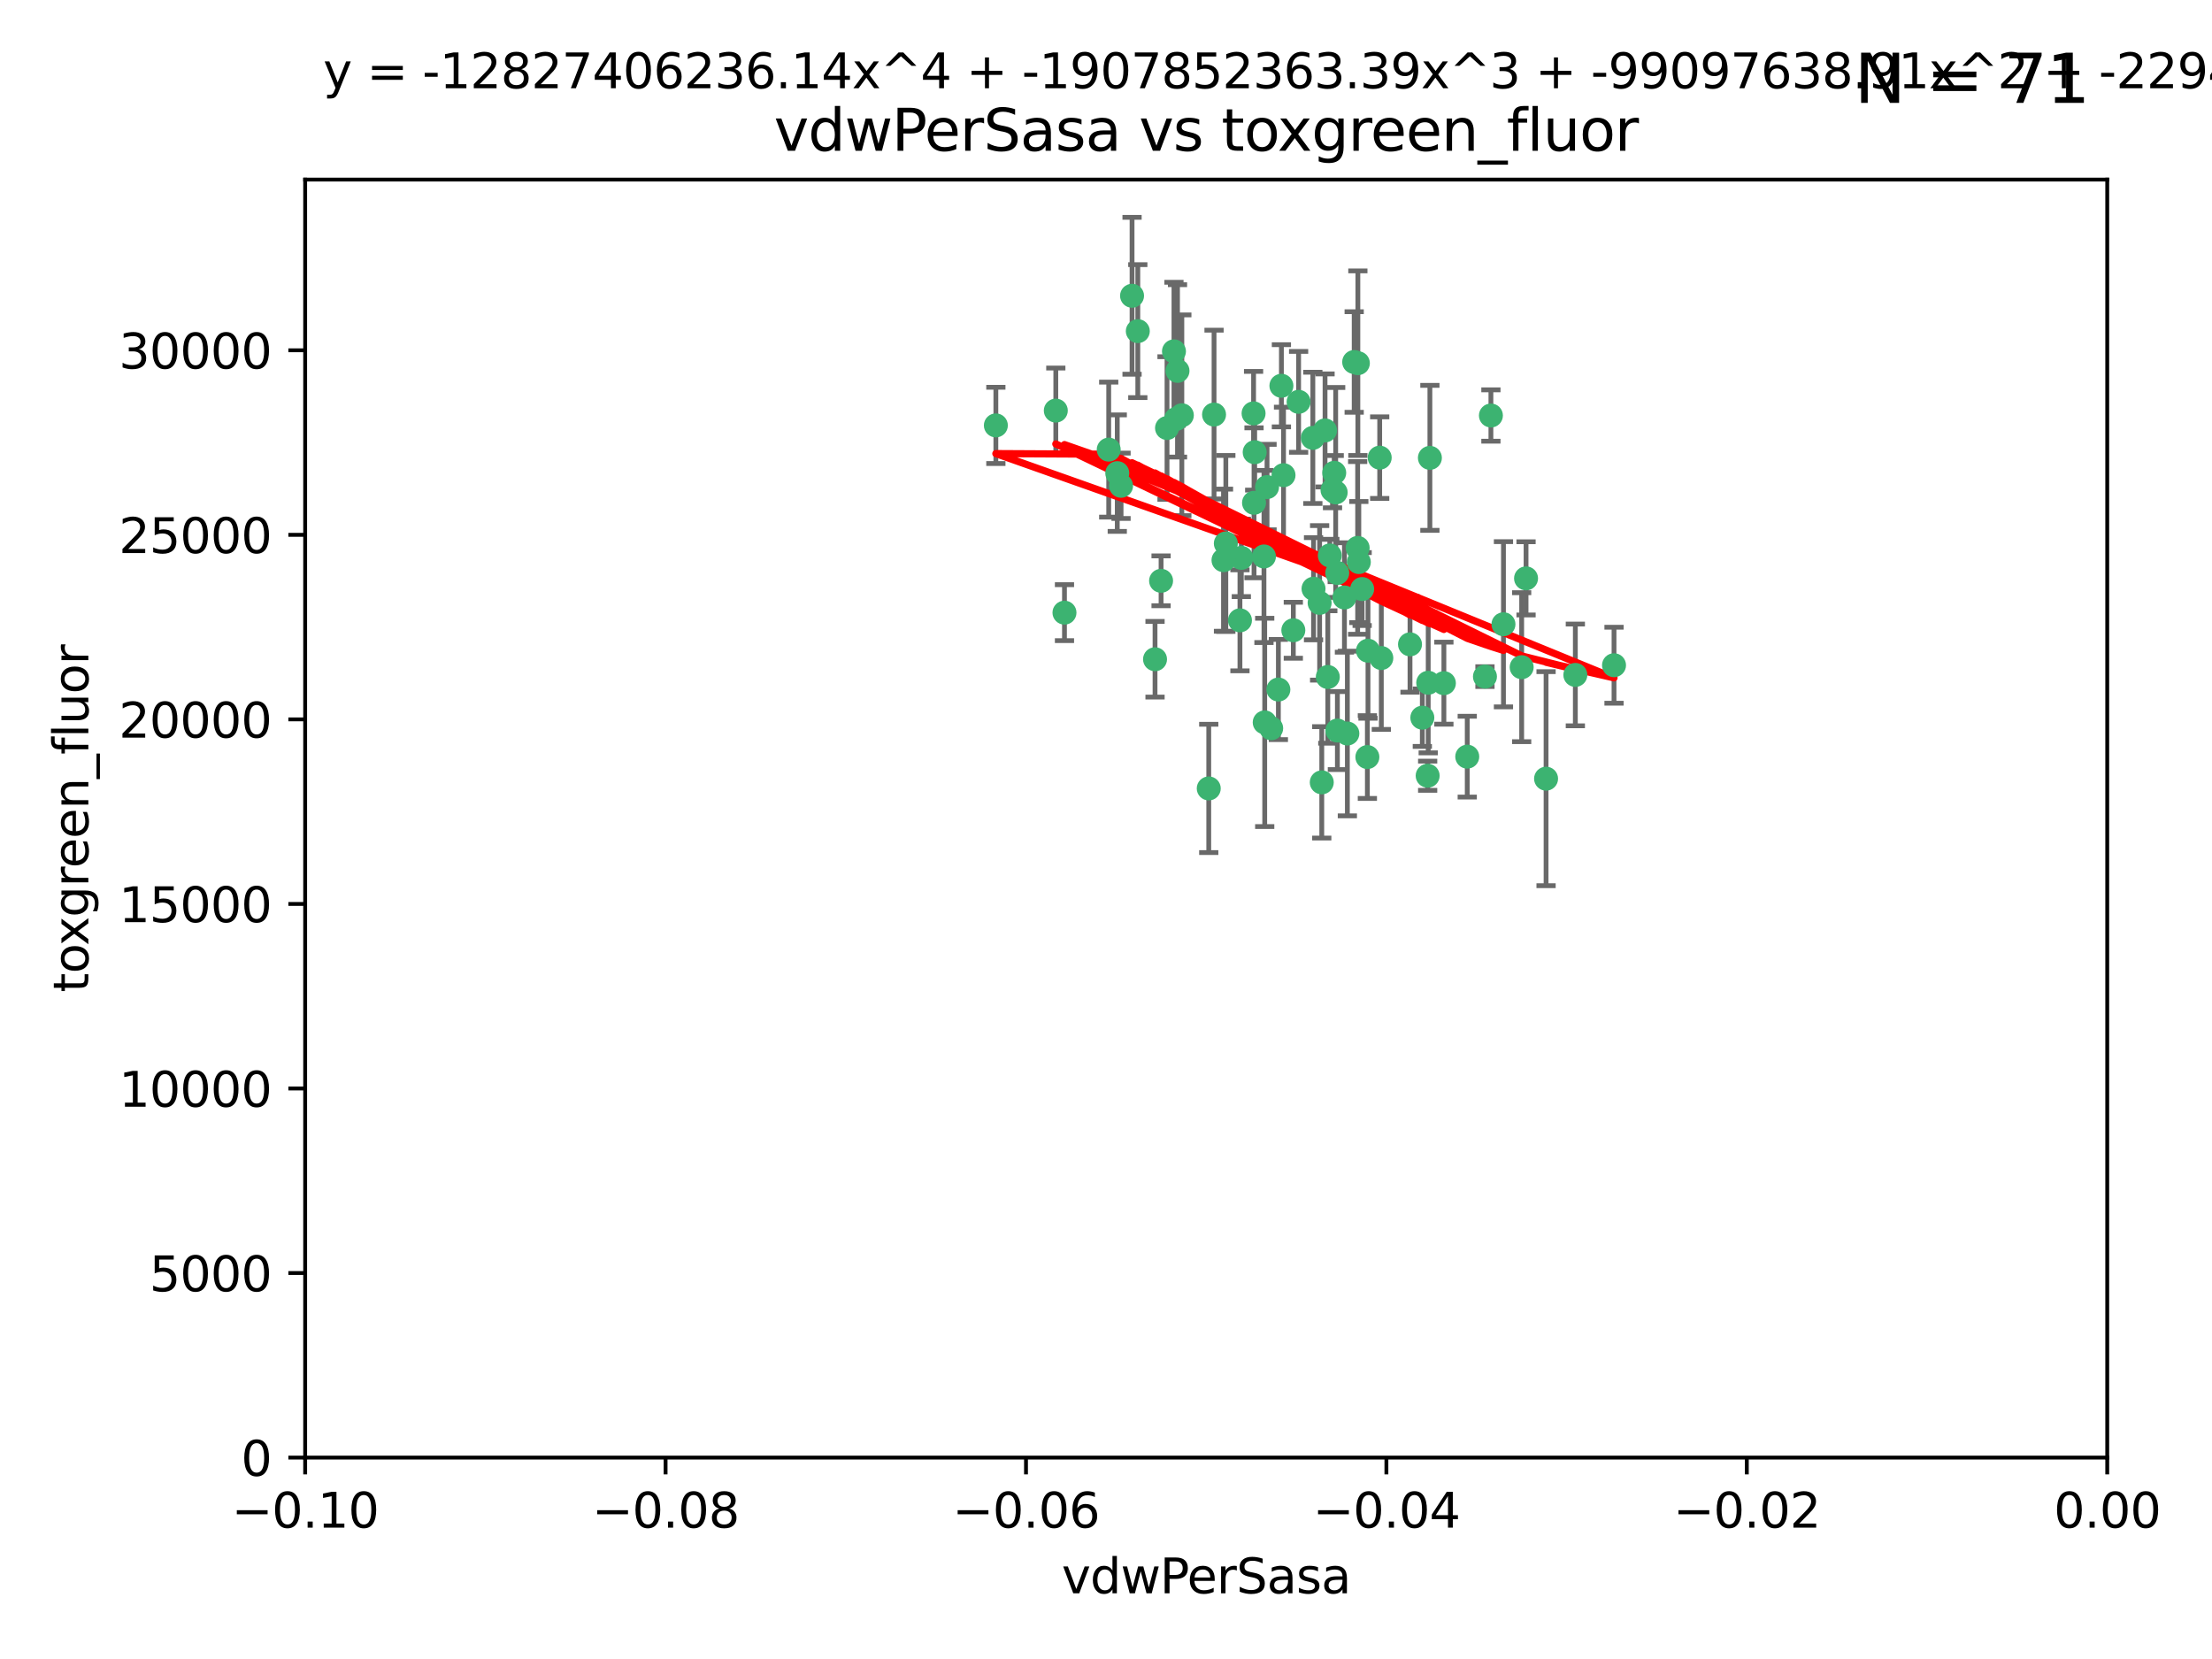 <?xml version="1.0" encoding="utf-8" standalone="no"?>
<!DOCTYPE svg PUBLIC "-//W3C//DTD SVG 1.1//EN"
  "http://www.w3.org/Graphics/SVG/1.1/DTD/svg11.dtd">
<svg xmlns:xlink="http://www.w3.org/1999/xlink" width="460.8pt" height="345.6pt" viewBox="0 0 460.8 345.6" xmlns="http://www.w3.org/2000/svg" version="1.1">
 <defs>
  <style type="text/css">*{stroke-linejoin: round; stroke-linecap: butt}</style>
 </defs>
 <g id="figure_1">
  <g id="patch_1">
   <path d="M 0 345.6 
L 460.8 345.6 
L 460.8 0 
L 0 0 
z
" style="fill: #ffffff"/>
  </g>
  <g id="axes_1">
   <g id="patch_2">
    <path d="M 63.571 303.64 
L 438.975 303.64 
L 438.975 37.411 
L 63.571 37.411 
z
" style="fill: #ffffff"/>
   </g>
   <g id="PathCollection_1">
    <defs>
     <path id="m6d234876db" d="M 0 1.118 
C 0.297 1.118 0.581 1 0.791 0.791 
C 1 0.581 1.118 0.297 1.118 0 
C 1.118 -0.297 1 -0.581 0.791 -0.791 
C 0.581 -1 0.297 -1.118 0 -1.118 
C -0.297 -1.118 -0.581 -1 -0.791 -0.791 
C -1 -0.581 -1.118 -0.297 -1.118 0 
C -1.118 0.297 -1 0.581 -0.791 0.791 
C -0.581 1 -0.297 1.118 0 1.118 
z
" style="stroke: #3cb371"/>
    </defs>
    <g clip-path="url(#pb3e5ba4eb3)">
     <use xlink:href="#m6d234876db" x="263.947" y="101.468" style="fill: #3cb371; stroke: #3cb371"/>
     <use xlink:href="#m6d234876db" x="255.364" y="113.209" style="fill: #3cb371; stroke: #3cb371"/>
     <use xlink:href="#m6d234876db" x="261.374" y="94.202" style="fill: #3cb371; stroke: #3cb371"/>
     <use xlink:href="#m6d234876db" x="273.49" y="91.216" style="fill: #3cb371; stroke: #3cb371"/>
     <use xlink:href="#m6d234876db" x="219.944" y="85.534" style="fill: #3cb371; stroke: #3cb371"/>
     <use xlink:href="#m6d234876db" x="282.1" y="75.411" style="fill: #3cb371; stroke: #3cb371"/>
     <use xlink:href="#m6d234876db" x="270.525" y="83.709" style="fill: #3cb371; stroke: #3cb371"/>
     <use xlink:href="#m6d234876db" x="267.381" y="98.99" style="fill: #3cb371; stroke: #3cb371"/>
     <use xlink:href="#m6d234876db" x="237.026" y="68.982" style="fill: #3cb371; stroke: #3cb371"/>
     <use xlink:href="#m6d234876db" x="274.902" y="125.588" style="fill: #3cb371; stroke: #3cb371"/>
     <use xlink:href="#m6d234876db" x="277.025" y="115.714" style="fill: #3cb371; stroke: #3cb371"/>
     <use xlink:href="#m6d234876db" x="284.977" y="135.552" style="fill: #3cb371; stroke: #3cb371"/>
     <use xlink:href="#m6d234876db" x="245.295" y="77.26" style="fill: #3cb371; stroke: #3cb371"/>
     <use xlink:href="#m6d234876db" x="293.731" y="134.228" style="fill: #3cb371; stroke: #3cb371"/>
     <use xlink:href="#m6d234876db" x="263.463" y="150.489" style="fill: #3cb371; stroke: #3cb371"/>
     <use xlink:href="#m6d234876db" x="273.633" y="122.642" style="fill: #3cb371; stroke: #3cb371"/>
     <use xlink:href="#m6d234876db" x="235.827" y="61.614" style="fill: #3cb371; stroke: #3cb371"/>
     <use xlink:href="#m6d234876db" x="246.2" y="86.51" style="fill: #3cb371; stroke: #3cb371"/>
     <use xlink:href="#m6d234876db" x="264.81" y="151.709" style="fill: #3cb371; stroke: #3cb371"/>
     <use xlink:href="#m6d234876db" x="282.825" y="114.141" style="fill: #3cb371; stroke: #3cb371"/>
     <use xlink:href="#m6d234876db" x="266.309" y="143.643" style="fill: #3cb371; stroke: #3cb371"/>
     <use xlink:href="#m6d234876db" x="277.941" y="98.495" style="fill: #3cb371; stroke: #3cb371"/>
     <use xlink:href="#m6d234876db" x="258.59" y="116.213" style="fill: #3cb371; stroke: #3cb371"/>
     <use xlink:href="#m6d234876db" x="282.869" y="75.657" style="fill: #3cb371; stroke: #3cb371"/>
     <use xlink:href="#m6d234876db" x="241.873" y="120.994" style="fill: #3cb371; stroke: #3cb371"/>
     <use xlink:href="#m6d234876db" x="278.572" y="119.355" style="fill: #3cb371; stroke: #3cb371"/>
     <use xlink:href="#m6d234876db" x="269.423" y="131.297" style="fill: #3cb371; stroke: #3cb371"/>
     <use xlink:href="#m6d234876db" x="261.143" y="86.113" style="fill: #3cb371; stroke: #3cb371"/>
     <use xlink:href="#m6d234876db" x="243.112" y="89.164" style="fill: #3cb371; stroke: #3cb371"/>
     <use xlink:href="#m6d234876db" x="278.602" y="152.188" style="fill: #3cb371; stroke: #3cb371"/>
     <use xlink:href="#m6d234876db" x="233.536" y="101.2" style="fill: #3cb371; stroke: #3cb371"/>
     <use xlink:href="#m6d234876db" x="277.586" y="102.076" style="fill: #3cb371; stroke: #3cb371"/>
     <use xlink:href="#m6d234876db" x="230.966" y="93.664" style="fill: #3cb371; stroke: #3cb371"/>
     <use xlink:href="#m6d234876db" x="207.456" y="88.619" style="fill: #3cb371; stroke: #3cb371"/>
     <use xlink:href="#m6d234876db" x="275.349" y="162.98" style="fill: #3cb371; stroke: #3cb371"/>
     <use xlink:href="#m6d234876db" x="309.343" y="140.946" style="fill: #3cb371; stroke: #3cb371"/>
     <use xlink:href="#m6d234876db" x="252.908" y="86.364" style="fill: #3cb371; stroke: #3cb371"/>
     <use xlink:href="#m6d234876db" x="254.878" y="116.695" style="fill: #3cb371; stroke: #3cb371"/>
     <use xlink:href="#m6d234876db" x="221.75" y="127.627" style="fill: #3cb371; stroke: #3cb371"/>
     <use xlink:href="#m6d234876db" x="245.009" y="87.275" style="fill: #3cb371; stroke: #3cb371"/>
     <use xlink:href="#m6d234876db" x="261.237" y="104.742" style="fill: #3cb371; stroke: #3cb371"/>
     <use xlink:href="#m6d234876db" x="240.614" y="137.333" style="fill: #3cb371; stroke: #3cb371"/>
     <use xlink:href="#m6d234876db" x="284.849" y="157.707" style="fill: #3cb371; stroke: #3cb371"/>
     <use xlink:href="#m6d234876db" x="297.524" y="142.231" style="fill: #3cb371; stroke: #3cb371"/>
     <use xlink:href="#m6d234876db" x="283.76" y="122.711" style="fill: #3cb371; stroke: #3cb371"/>
     <use xlink:href="#m6d234876db" x="244.558" y="73.19" style="fill: #3cb371; stroke: #3cb371"/>
     <use xlink:href="#m6d234876db" x="276.03" y="89.665" style="fill: #3cb371; stroke: #3cb371"/>
     <use xlink:href="#m6d234876db" x="232.747" y="98.564" style="fill: #3cb371; stroke: #3cb371"/>
     <use xlink:href="#m6d234876db" x="296.296" y="149.505" style="fill: #3cb371; stroke: #3cb371"/>
     <use xlink:href="#m6d234876db" x="280.072" y="124.466" style="fill: #3cb371; stroke: #3cb371"/>
     <use xlink:href="#m6d234876db" x="300.789" y="142.317" style="fill: #3cb371; stroke: #3cb371"/>
     <use xlink:href="#m6d234876db" x="287.754" y="137.081" style="fill: #3cb371; stroke: #3cb371"/>
     <use xlink:href="#m6d234876db" x="297.873" y="95.381" style="fill: #3cb371; stroke: #3cb371"/>
     <use xlink:href="#m6d234876db" x="278.246" y="102.582" style="fill: #3cb371; stroke: #3cb371"/>
     <use xlink:href="#m6d234876db" x="266.94" y="80.363" style="fill: #3cb371; stroke: #3cb371"/>
     <use xlink:href="#m6d234876db" x="258.305" y="129.227" style="fill: #3cb371; stroke: #3cb371"/>
     <use xlink:href="#m6d234876db" x="316.991" y="138.988" style="fill: #3cb371; stroke: #3cb371"/>
     <use xlink:href="#m6d234876db" x="251.805" y="164.244" style="fill: #3cb371; stroke: #3cb371"/>
     <use xlink:href="#m6d234876db" x="287.416" y="95.337" style="fill: #3cb371; stroke: #3cb371"/>
     <use xlink:href="#m6d234876db" x="283.068" y="117.087" style="fill: #3cb371; stroke: #3cb371"/>
     <use xlink:href="#m6d234876db" x="297.408" y="161.597" style="fill: #3cb371; stroke: #3cb371"/>
     <use xlink:href="#m6d234876db" x="280.68" y="152.807" style="fill: #3cb371; stroke: #3cb371"/>
     <use xlink:href="#m6d234876db" x="276.606" y="141.03" style="fill: #3cb371; stroke: #3cb371"/>
     <use xlink:href="#m6d234876db" x="313.198" y="130.043" style="fill: #3cb371; stroke: #3cb371"/>
     <use xlink:href="#m6d234876db" x="310.584" y="86.559" style="fill: #3cb371; stroke: #3cb371"/>
     <use xlink:href="#m6d234876db" x="305.654" y="157.623" style="fill: #3cb371; stroke: #3cb371"/>
     <use xlink:href="#m6d234876db" x="263.306" y="115.921" style="fill: #3cb371; stroke: #3cb371"/>
     <use xlink:href="#m6d234876db" x="336.23" y="138.579" style="fill: #3cb371; stroke: #3cb371"/>
     <use xlink:href="#m6d234876db" x="322.074" y="162.212" style="fill: #3cb371; stroke: #3cb371"/>
     <use xlink:href="#m6d234876db" x="328.173" y="140.599" style="fill: #3cb371; stroke: #3cb371"/>
     <use xlink:href="#m6d234876db" x="317.903" y="120.484" style="fill: #3cb371; stroke: #3cb371"/>
    </g>
   </g>
   <g id="matplotlib.axis_1">
    <g id="xtick_1">
     <g id="line2d_1">
      <defs>
       <path id="ma8a8098603" d="M 0 0 
L 0 3.5 
" style="stroke: #000000; stroke-width: 0.8"/>
      </defs>
      <g>
       <use xlink:href="#ma8a8098603" x="63.571" y="303.64" style="stroke: #000000; stroke-width: 0.8"/>
      </g>
     </g>
     <g id="text_1">
      <!-- −0.10 -->
      <g transform="translate(48.249 318.238)scale(0.1 -0.1)">
       <defs>
        <path id="DejaVuSans-2212" d="M 678 2272 
L 4684 2272 
L 4684 1741 
L 678 1741 
L 678 2272 
z
" transform="scale(0.016)"/>
        <path id="DejaVuSans-30" d="M 2034 4250 
Q 1547 4250 1301 3770 
Q 1056 3291 1056 2328 
Q 1056 1369 1301 889 
Q 1547 409 2034 409 
Q 2525 409 2770 889 
Q 3016 1369 3016 2328 
Q 3016 3291 2770 3770 
Q 2525 4250 2034 4250 
z
M 2034 4750 
Q 2819 4750 3233 4129 
Q 3647 3509 3647 2328 
Q 3647 1150 3233 529 
Q 2819 -91 2034 -91 
Q 1250 -91 836 529 
Q 422 1150 422 2328 
Q 422 3509 836 4129 
Q 1250 4750 2034 4750 
z
" transform="scale(0.016)"/>
        <path id="DejaVuSans-2e" d="M 684 794 
L 1344 794 
L 1344 0 
L 684 0 
L 684 794 
z
" transform="scale(0.016)"/>
        <path id="DejaVuSans-31" d="M 794 531 
L 1825 531 
L 1825 4091 
L 703 3866 
L 703 4441 
L 1819 4666 
L 2450 4666 
L 2450 531 
L 3481 531 
L 3481 0 
L 794 0 
L 794 531 
z
" transform="scale(0.016)"/>
       </defs>
       <use xlink:href="#DejaVuSans-2212"/>
       <use xlink:href="#DejaVuSans-30" x="83.789"/>
       <use xlink:href="#DejaVuSans-2e" x="147.412"/>
       <use xlink:href="#DejaVuSans-31" x="179.199"/>
       <use xlink:href="#DejaVuSans-30" x="242.822"/>
      </g>
     </g>
    </g>
    <g id="xtick_2">
     <g id="line2d_2">
      <g>
       <use xlink:href="#ma8a8098603" x="138.652" y="303.64" style="stroke: #000000; stroke-width: 0.8"/>
      </g>
     </g>
     <g id="text_2">
      <!-- −0.08 -->
      <g transform="translate(123.329 318.238)scale(0.1 -0.1)">
       <defs>
        <path id="DejaVuSans-38" d="M 2034 2216 
Q 1584 2216 1326 1975 
Q 1069 1734 1069 1313 
Q 1069 891 1326 650 
Q 1584 409 2034 409 
Q 2484 409 2743 651 
Q 3003 894 3003 1313 
Q 3003 1734 2745 1975 
Q 2488 2216 2034 2216 
z
M 1403 2484 
Q 997 2584 770 2862 
Q 544 3141 544 3541 
Q 544 4100 942 4425 
Q 1341 4750 2034 4750 
Q 2731 4750 3128 4425 
Q 3525 4100 3525 3541 
Q 3525 3141 3298 2862 
Q 3072 2584 2669 2484 
Q 3125 2378 3379 2068 
Q 3634 1759 3634 1313 
Q 3634 634 3220 271 
Q 2806 -91 2034 -91 
Q 1263 -91 848 271 
Q 434 634 434 1313 
Q 434 1759 690 2068 
Q 947 2378 1403 2484 
z
M 1172 3481 
Q 1172 3119 1398 2916 
Q 1625 2713 2034 2713 
Q 2441 2713 2670 2916 
Q 2900 3119 2900 3481 
Q 2900 3844 2670 4047 
Q 2441 4250 2034 4250 
Q 1625 4250 1398 4047 
Q 1172 3844 1172 3481 
z
" transform="scale(0.016)"/>
       </defs>
       <use xlink:href="#DejaVuSans-2212"/>
       <use xlink:href="#DejaVuSans-30" x="83.789"/>
       <use xlink:href="#DejaVuSans-2e" x="147.412"/>
       <use xlink:href="#DejaVuSans-30" x="179.199"/>
       <use xlink:href="#DejaVuSans-38" x="242.822"/>
      </g>
     </g>
    </g>
    <g id="xtick_3">
     <g id="line2d_3">
      <g>
       <use xlink:href="#ma8a8098603" x="213.733" y="303.64" style="stroke: #000000; stroke-width: 0.8"/>
      </g>
     </g>
     <g id="text_3">
      <!-- −0.06 -->
      <g transform="translate(198.41 318.238)scale(0.1 -0.1)">
       <defs>
        <path id="DejaVuSans-36" d="M 2113 2584 
Q 1688 2584 1439 2293 
Q 1191 2003 1191 1497 
Q 1191 994 1439 701 
Q 1688 409 2113 409 
Q 2538 409 2786 701 
Q 3034 994 3034 1497 
Q 3034 2003 2786 2293 
Q 2538 2584 2113 2584 
z
M 3366 4563 
L 3366 3988 
Q 3128 4100 2886 4159 
Q 2644 4219 2406 4219 
Q 1781 4219 1451 3797 
Q 1122 3375 1075 2522 
Q 1259 2794 1537 2939 
Q 1816 3084 2150 3084 
Q 2853 3084 3261 2657 
Q 3669 2231 3669 1497 
Q 3669 778 3244 343 
Q 2819 -91 2113 -91 
Q 1303 -91 875 529 
Q 447 1150 447 2328 
Q 447 3434 972 4092 
Q 1497 4750 2381 4750 
Q 2619 4750 2861 4703 
Q 3103 4656 3366 4563 
z
" transform="scale(0.016)"/>
       </defs>
       <use xlink:href="#DejaVuSans-2212"/>
       <use xlink:href="#DejaVuSans-30" x="83.789"/>
       <use xlink:href="#DejaVuSans-2e" x="147.412"/>
       <use xlink:href="#DejaVuSans-30" x="179.199"/>
       <use xlink:href="#DejaVuSans-36" x="242.822"/>
      </g>
     </g>
    </g>
    <g id="xtick_4">
     <g id="line2d_4">
      <g>
       <use xlink:href="#ma8a8098603" x="288.813" y="303.64" style="stroke: #000000; stroke-width: 0.8"/>
      </g>
     </g>
     <g id="text_4">
      <!-- −0.04 -->
      <g transform="translate(273.491 318.238)scale(0.1 -0.1)">
       <defs>
        <path id="DejaVuSans-34" d="M 2419 4116 
L 825 1625 
L 2419 1625 
L 2419 4116 
z
M 2253 4666 
L 3047 4666 
L 3047 1625 
L 3713 1625 
L 3713 1100 
L 3047 1100 
L 3047 0 
L 2419 0 
L 2419 1100 
L 313 1100 
L 313 1709 
L 2253 4666 
z
" transform="scale(0.016)"/>
       </defs>
       <use xlink:href="#DejaVuSans-2212"/>
       <use xlink:href="#DejaVuSans-30" x="83.789"/>
       <use xlink:href="#DejaVuSans-2e" x="147.412"/>
       <use xlink:href="#DejaVuSans-30" x="179.199"/>
       <use xlink:href="#DejaVuSans-34" x="242.822"/>
      </g>
     </g>
    </g>
    <g id="xtick_5">
     <g id="line2d_5">
      <g>
       <use xlink:href="#ma8a8098603" x="363.894" y="303.64" style="stroke: #000000; stroke-width: 0.8"/>
      </g>
     </g>
     <g id="text_5">
      <!-- −0.02 -->
      <g transform="translate(348.572 318.238)scale(0.1 -0.1)">
       <defs>
        <path id="DejaVuSans-32" d="M 1228 531 
L 3431 531 
L 3431 0 
L 469 0 
L 469 531 
Q 828 903 1448 1529 
Q 2069 2156 2228 2338 
Q 2531 2678 2651 2914 
Q 2772 3150 2772 3378 
Q 2772 3750 2511 3984 
Q 2250 4219 1831 4219 
Q 1534 4219 1204 4116 
Q 875 4013 500 3803 
L 500 4441 
Q 881 4594 1212 4672 
Q 1544 4750 1819 4750 
Q 2544 4750 2975 4387 
Q 3406 4025 3406 3419 
Q 3406 3131 3298 2873 
Q 3191 2616 2906 2266 
Q 2828 2175 2409 1742 
Q 1991 1309 1228 531 
z
" transform="scale(0.016)"/>
       </defs>
       <use xlink:href="#DejaVuSans-2212"/>
       <use xlink:href="#DejaVuSans-30" x="83.789"/>
       <use xlink:href="#DejaVuSans-2e" x="147.412"/>
       <use xlink:href="#DejaVuSans-30" x="179.199"/>
       <use xlink:href="#DejaVuSans-32" x="242.822"/>
      </g>
     </g>
    </g>
    <g id="xtick_6">
     <g id="line2d_6">
      <g>
       <use xlink:href="#ma8a8098603" x="438.975" y="303.64" style="stroke: #000000; stroke-width: 0.8"/>
      </g>
     </g>
     <g id="text_6">
      <!-- 0.00 -->
      <g transform="translate(427.842 318.238)scale(0.1 -0.1)">
       <use xlink:href="#DejaVuSans-30"/>
       <use xlink:href="#DejaVuSans-2e" x="63.623"/>
       <use xlink:href="#DejaVuSans-30" x="95.41"/>
       <use xlink:href="#DejaVuSans-30" x="159.033"/>
      </g>
     </g>
    </g>
    <g id="text_7">
     <!-- vdwPerSasa -->
     <g transform="translate(221.178 331.917)scale(0.1 -0.1)">
      <defs>
       <path id="DejaVuSans-76" d="M 191 3500 
L 800 3500 
L 1894 563 
L 2988 3500 
L 3597 3500 
L 2284 0 
L 1503 0 
L 191 3500 
z
" transform="scale(0.016)"/>
       <path id="DejaVuSans-64" d="M 2906 2969 
L 2906 4863 
L 3481 4863 
L 3481 0 
L 2906 0 
L 2906 525 
Q 2725 213 2448 61 
Q 2172 -91 1784 -91 
Q 1150 -91 751 415 
Q 353 922 353 1747 
Q 353 2572 751 3078 
Q 1150 3584 1784 3584 
Q 2172 3584 2448 3432 
Q 2725 3281 2906 2969 
z
M 947 1747 
Q 947 1113 1208 752 
Q 1469 391 1925 391 
Q 2381 391 2643 752 
Q 2906 1113 2906 1747 
Q 2906 2381 2643 2742 
Q 2381 3103 1925 3103 
Q 1469 3103 1208 2742 
Q 947 2381 947 1747 
z
" transform="scale(0.016)"/>
       <path id="DejaVuSans-77" d="M 269 3500 
L 844 3500 
L 1563 769 
L 2278 3500 
L 2956 3500 
L 3675 769 
L 4391 3500 
L 4966 3500 
L 4050 0 
L 3372 0 
L 2619 2869 
L 1863 0 
L 1184 0 
L 269 3500 
z
" transform="scale(0.016)"/>
       <path id="DejaVuSans-50" d="M 1259 4147 
L 1259 2394 
L 2053 2394 
Q 2494 2394 2734 2622 
Q 2975 2850 2975 3272 
Q 2975 3691 2734 3919 
Q 2494 4147 2053 4147 
L 1259 4147 
z
M 628 4666 
L 2053 4666 
Q 2838 4666 3239 4311 
Q 3641 3956 3641 3272 
Q 3641 2581 3239 2228 
Q 2838 1875 2053 1875 
L 1259 1875 
L 1259 0 
L 628 0 
L 628 4666 
z
" transform="scale(0.016)"/>
       <path id="DejaVuSans-65" d="M 3597 1894 
L 3597 1613 
L 953 1613 
Q 991 1019 1311 708 
Q 1631 397 2203 397 
Q 2534 397 2845 478 
Q 3156 559 3463 722 
L 3463 178 
Q 3153 47 2828 -22 
Q 2503 -91 2169 -91 
Q 1331 -91 842 396 
Q 353 884 353 1716 
Q 353 2575 817 3079 
Q 1281 3584 2069 3584 
Q 2775 3584 3186 3129 
Q 3597 2675 3597 1894 
z
M 3022 2063 
Q 3016 2534 2758 2815 
Q 2500 3097 2075 3097 
Q 1594 3097 1305 2825 
Q 1016 2553 972 2059 
L 3022 2063 
z
" transform="scale(0.016)"/>
       <path id="DejaVuSans-72" d="M 2631 2963 
Q 2534 3019 2420 3045 
Q 2306 3072 2169 3072 
Q 1681 3072 1420 2755 
Q 1159 2438 1159 1844 
L 1159 0 
L 581 0 
L 581 3500 
L 1159 3500 
L 1159 2956 
Q 1341 3275 1631 3429 
Q 1922 3584 2338 3584 
Q 2397 3584 2469 3576 
Q 2541 3569 2628 3553 
L 2631 2963 
z
" transform="scale(0.016)"/>
       <path id="DejaVuSans-53" d="M 3425 4513 
L 3425 3897 
Q 3066 4069 2747 4153 
Q 2428 4238 2131 4238 
Q 1616 4238 1336 4038 
Q 1056 3838 1056 3469 
Q 1056 3159 1242 3001 
Q 1428 2844 1947 2747 
L 2328 2669 
Q 3034 2534 3370 2195 
Q 3706 1856 3706 1288 
Q 3706 609 3251 259 
Q 2797 -91 1919 -91 
Q 1588 -91 1214 -16 
Q 841 59 441 206 
L 441 856 
Q 825 641 1194 531 
Q 1563 422 1919 422 
Q 2459 422 2753 634 
Q 3047 847 3047 1241 
Q 3047 1584 2836 1778 
Q 2625 1972 2144 2069 
L 1759 2144 
Q 1053 2284 737 2584 
Q 422 2884 422 3419 
Q 422 4038 858 4394 
Q 1294 4750 2059 4750 
Q 2388 4750 2728 4690 
Q 3069 4631 3425 4513 
z
" transform="scale(0.016)"/>
       <path id="DejaVuSans-61" d="M 2194 1759 
Q 1497 1759 1228 1600 
Q 959 1441 959 1056 
Q 959 750 1161 570 
Q 1363 391 1709 391 
Q 2188 391 2477 730 
Q 2766 1069 2766 1631 
L 2766 1759 
L 2194 1759 
z
M 3341 1997 
L 3341 0 
L 2766 0 
L 2766 531 
Q 2569 213 2275 61 
Q 1981 -91 1556 -91 
Q 1019 -91 701 211 
Q 384 513 384 1019 
Q 384 1609 779 1909 
Q 1175 2209 1959 2209 
L 2766 2209 
L 2766 2266 
Q 2766 2663 2505 2880 
Q 2244 3097 1772 3097 
Q 1472 3097 1187 3025 
Q 903 2953 641 2809 
L 641 3341 
Q 956 3463 1253 3523 
Q 1550 3584 1831 3584 
Q 2591 3584 2966 3190 
Q 3341 2797 3341 1997 
z
" transform="scale(0.016)"/>
       <path id="DejaVuSans-73" d="M 2834 3397 
L 2834 2853 
Q 2591 2978 2328 3040 
Q 2066 3103 1784 3103 
Q 1356 3103 1142 2972 
Q 928 2841 928 2578 
Q 928 2378 1081 2264 
Q 1234 2150 1697 2047 
L 1894 2003 
Q 2506 1872 2764 1633 
Q 3022 1394 3022 966 
Q 3022 478 2636 193 
Q 2250 -91 1575 -91 
Q 1294 -91 989 -36 
Q 684 19 347 128 
L 347 722 
Q 666 556 975 473 
Q 1284 391 1588 391 
Q 1994 391 2212 530 
Q 2431 669 2431 922 
Q 2431 1156 2273 1281 
Q 2116 1406 1581 1522 
L 1381 1569 
Q 847 1681 609 1914 
Q 372 2147 372 2553 
Q 372 3047 722 3315 
Q 1072 3584 1716 3584 
Q 2034 3584 2315 3537 
Q 2597 3491 2834 3397 
z
" transform="scale(0.016)"/>
      </defs>
      <use xlink:href="#DejaVuSans-76"/>
      <use xlink:href="#DejaVuSans-64" x="59.18"/>
      <use xlink:href="#DejaVuSans-77" x="122.656"/>
      <use xlink:href="#DejaVuSans-50" x="204.443"/>
      <use xlink:href="#DejaVuSans-65" x="261.121"/>
      <use xlink:href="#DejaVuSans-72" x="322.645"/>
      <use xlink:href="#DejaVuSans-53" x="363.758"/>
      <use xlink:href="#DejaVuSans-61" x="427.234"/>
      <use xlink:href="#DejaVuSans-73" x="488.514"/>
      <use xlink:href="#DejaVuSans-61" x="540.613"/>
     </g>
    </g>
   </g>
   <g id="matplotlib.axis_2">
    <g id="ytick_1">
     <g id="line2d_7">
      <defs>
       <path id="m6e141b0079" d="M 0 0 
L -3.5 0 
" style="stroke: #000000; stroke-width: 0.8"/>
      </defs>
      <g>
       <use xlink:href="#m6e141b0079" x="63.571" y="303.64" style="stroke: #000000; stroke-width: 0.8"/>
      </g>
     </g>
     <g id="text_8">
      <!-- 0 -->
      <g transform="translate(50.209 307.439)scale(0.1 -0.1)">
       <use xlink:href="#DejaVuSans-30"/>
      </g>
     </g>
    </g>
    <g id="ytick_2">
     <g id="line2d_8">
      <g>
       <use xlink:href="#m6e141b0079" x="63.571" y="265.195" style="stroke: #000000; stroke-width: 0.8"/>
      </g>
     </g>
     <g id="text_9">
      <!-- 5000 -->
      <g transform="translate(31.121 268.994)scale(0.1 -0.1)">
       <defs>
        <path id="DejaVuSans-35" d="M 691 4666 
L 3169 4666 
L 3169 4134 
L 1269 4134 
L 1269 2991 
Q 1406 3038 1543 3061 
Q 1681 3084 1819 3084 
Q 2600 3084 3056 2656 
Q 3513 2228 3513 1497 
Q 3513 744 3044 326 
Q 2575 -91 1722 -91 
Q 1428 -91 1123 -41 
Q 819 9 494 109 
L 494 744 
Q 775 591 1075 516 
Q 1375 441 1709 441 
Q 2250 441 2565 725 
Q 2881 1009 2881 1497 
Q 2881 1984 2565 2268 
Q 2250 2553 1709 2553 
Q 1456 2553 1204 2497 
Q 953 2441 691 2322 
L 691 4666 
z
" transform="scale(0.016)"/>
       </defs>
       <use xlink:href="#DejaVuSans-35"/>
       <use xlink:href="#DejaVuSans-30" x="63.623"/>
       <use xlink:href="#DejaVuSans-30" x="127.246"/>
       <use xlink:href="#DejaVuSans-30" x="190.869"/>
      </g>
     </g>
    </g>
    <g id="ytick_3">
     <g id="line2d_9">
      <g>
       <use xlink:href="#m6e141b0079" x="63.571" y="226.75" style="stroke: #000000; stroke-width: 0.8"/>
      </g>
     </g>
     <g id="text_10">
      <!-- 10000 -->
      <g transform="translate(24.759 230.549)scale(0.1 -0.1)">
       <use xlink:href="#DejaVuSans-31"/>
       <use xlink:href="#DejaVuSans-30" x="63.623"/>
       <use xlink:href="#DejaVuSans-30" x="127.246"/>
       <use xlink:href="#DejaVuSans-30" x="190.869"/>
       <use xlink:href="#DejaVuSans-30" x="254.492"/>
      </g>
     </g>
    </g>
    <g id="ytick_4">
     <g id="line2d_10">
      <g>
       <use xlink:href="#m6e141b0079" x="63.571" y="188.305" style="stroke: #000000; stroke-width: 0.8"/>
      </g>
     </g>
     <g id="text_11">
      <!-- 15000 -->
      <g transform="translate(24.759 192.104)scale(0.1 -0.1)">
       <use xlink:href="#DejaVuSans-31"/>
       <use xlink:href="#DejaVuSans-35" x="63.623"/>
       <use xlink:href="#DejaVuSans-30" x="127.246"/>
       <use xlink:href="#DejaVuSans-30" x="190.869"/>
       <use xlink:href="#DejaVuSans-30" x="254.492"/>
      </g>
     </g>
    </g>
    <g id="ytick_5">
     <g id="line2d_11">
      <g>
       <use xlink:href="#m6e141b0079" x="63.571" y="149.86" style="stroke: #000000; stroke-width: 0.8"/>
      </g>
     </g>
     <g id="text_12">
      <!-- 20000 -->
      <g transform="translate(24.759 153.659)scale(0.1 -0.1)">
       <use xlink:href="#DejaVuSans-32"/>
       <use xlink:href="#DejaVuSans-30" x="63.623"/>
       <use xlink:href="#DejaVuSans-30" x="127.246"/>
       <use xlink:href="#DejaVuSans-30" x="190.869"/>
       <use xlink:href="#DejaVuSans-30" x="254.492"/>
      </g>
     </g>
    </g>
    <g id="ytick_6">
     <g id="line2d_12">
      <g>
       <use xlink:href="#m6e141b0079" x="63.571" y="111.415" style="stroke: #000000; stroke-width: 0.8"/>
      </g>
     </g>
     <g id="text_13">
      <!-- 25000 -->
      <g transform="translate(24.759 115.214)scale(0.1 -0.1)">
       <use xlink:href="#DejaVuSans-32"/>
       <use xlink:href="#DejaVuSans-35" x="63.623"/>
       <use xlink:href="#DejaVuSans-30" x="127.246"/>
       <use xlink:href="#DejaVuSans-30" x="190.869"/>
       <use xlink:href="#DejaVuSans-30" x="254.492"/>
      </g>
     </g>
    </g>
    <g id="ytick_7">
     <g id="line2d_13">
      <g>
       <use xlink:href="#m6e141b0079" x="63.571" y="72.97" style="stroke: #000000; stroke-width: 0.8"/>
      </g>
     </g>
     <g id="text_14">
      <!-- 30000 -->
      <g transform="translate(24.759 76.769)scale(0.1 -0.1)">
       <defs>
        <path id="DejaVuSans-33" d="M 2597 2516 
Q 3050 2419 3304 2112 
Q 3559 1806 3559 1356 
Q 3559 666 3084 287 
Q 2609 -91 1734 -91 
Q 1441 -91 1130 -33 
Q 819 25 488 141 
L 488 750 
Q 750 597 1062 519 
Q 1375 441 1716 441 
Q 2309 441 2620 675 
Q 2931 909 2931 1356 
Q 2931 1769 2642 2001 
Q 2353 2234 1838 2234 
L 1294 2234 
L 1294 2753 
L 1863 2753 
Q 2328 2753 2575 2939 
Q 2822 3125 2822 3475 
Q 2822 3834 2567 4026 
Q 2313 4219 1838 4219 
Q 1578 4219 1281 4162 
Q 984 4106 628 3988 
L 628 4550 
Q 988 4650 1302 4700 
Q 1616 4750 1894 4750 
Q 2613 4750 3031 4423 
Q 3450 4097 3450 3541 
Q 3450 3153 3228 2886 
Q 3006 2619 2597 2516 
z
" transform="scale(0.016)"/>
       </defs>
       <use xlink:href="#DejaVuSans-33"/>
       <use xlink:href="#DejaVuSans-30" x="63.623"/>
       <use xlink:href="#DejaVuSans-30" x="127.246"/>
       <use xlink:href="#DejaVuSans-30" x="190.869"/>
       <use xlink:href="#DejaVuSans-30" x="254.492"/>
      </g>
     </g>
    </g>
    <g id="text_15">
     <!-- toxgreen_fluor -->
     <g transform="translate(18.401 206.72)rotate(-90)scale(0.1 -0.1)">
      <defs>
       <path id="DejaVuSans-74" d="M 1172 4494 
L 1172 3500 
L 2356 3500 
L 2356 3053 
L 1172 3053 
L 1172 1153 
Q 1172 725 1289 603 
Q 1406 481 1766 481 
L 2356 481 
L 2356 0 
L 1766 0 
Q 1100 0 847 248 
Q 594 497 594 1153 
L 594 3053 
L 172 3053 
L 172 3500 
L 594 3500 
L 594 4494 
L 1172 4494 
z
" transform="scale(0.016)"/>
       <path id="DejaVuSans-6f" d="M 1959 3097 
Q 1497 3097 1228 2736 
Q 959 2375 959 1747 
Q 959 1119 1226 758 
Q 1494 397 1959 397 
Q 2419 397 2687 759 
Q 2956 1122 2956 1747 
Q 2956 2369 2687 2733 
Q 2419 3097 1959 3097 
z
M 1959 3584 
Q 2709 3584 3137 3096 
Q 3566 2609 3566 1747 
Q 3566 888 3137 398 
Q 2709 -91 1959 -91 
Q 1206 -91 779 398 
Q 353 888 353 1747 
Q 353 2609 779 3096 
Q 1206 3584 1959 3584 
z
" transform="scale(0.016)"/>
       <path id="DejaVuSans-78" d="M 3513 3500 
L 2247 1797 
L 3578 0 
L 2900 0 
L 1881 1375 
L 863 0 
L 184 0 
L 1544 1831 
L 300 3500 
L 978 3500 
L 1906 2253 
L 2834 3500 
L 3513 3500 
z
" transform="scale(0.016)"/>
       <path id="DejaVuSans-67" d="M 2906 1791 
Q 2906 2416 2648 2759 
Q 2391 3103 1925 3103 
Q 1463 3103 1205 2759 
Q 947 2416 947 1791 
Q 947 1169 1205 825 
Q 1463 481 1925 481 
Q 2391 481 2648 825 
Q 2906 1169 2906 1791 
z
M 3481 434 
Q 3481 -459 3084 -895 
Q 2688 -1331 1869 -1331 
Q 1566 -1331 1297 -1286 
Q 1028 -1241 775 -1147 
L 775 -588 
Q 1028 -725 1275 -790 
Q 1522 -856 1778 -856 
Q 2344 -856 2625 -561 
Q 2906 -266 2906 331 
L 2906 616 
Q 2728 306 2450 153 
Q 2172 0 1784 0 
Q 1141 0 747 490 
Q 353 981 353 1791 
Q 353 2603 747 3093 
Q 1141 3584 1784 3584 
Q 2172 3584 2450 3431 
Q 2728 3278 2906 2969 
L 2906 3500 
L 3481 3500 
L 3481 434 
z
" transform="scale(0.016)"/>
       <path id="DejaVuSans-6e" d="M 3513 2113 
L 3513 0 
L 2938 0 
L 2938 2094 
Q 2938 2591 2744 2837 
Q 2550 3084 2163 3084 
Q 1697 3084 1428 2787 
Q 1159 2491 1159 1978 
L 1159 0 
L 581 0 
L 581 3500 
L 1159 3500 
L 1159 2956 
Q 1366 3272 1645 3428 
Q 1925 3584 2291 3584 
Q 2894 3584 3203 3211 
Q 3513 2838 3513 2113 
z
" transform="scale(0.016)"/>
       <path id="DejaVuSans-5f" d="M 3263 -1063 
L 3263 -1509 
L -63 -1509 
L -63 -1063 
L 3263 -1063 
z
" transform="scale(0.016)"/>
       <path id="DejaVuSans-66" d="M 2375 4863 
L 2375 4384 
L 1825 4384 
Q 1516 4384 1395 4259 
Q 1275 4134 1275 3809 
L 1275 3500 
L 2222 3500 
L 2222 3053 
L 1275 3053 
L 1275 0 
L 697 0 
L 697 3053 
L 147 3053 
L 147 3500 
L 697 3500 
L 697 3744 
Q 697 4328 969 4595 
Q 1241 4863 1831 4863 
L 2375 4863 
z
" transform="scale(0.016)"/>
       <path id="DejaVuSans-6c" d="M 603 4863 
L 1178 4863 
L 1178 0 
L 603 0 
L 603 4863 
z
" transform="scale(0.016)"/>
       <path id="DejaVuSans-75" d="M 544 1381 
L 544 3500 
L 1119 3500 
L 1119 1403 
Q 1119 906 1312 657 
Q 1506 409 1894 409 
Q 2359 409 2629 706 
Q 2900 1003 2900 1516 
L 2900 3500 
L 3475 3500 
L 3475 0 
L 2900 0 
L 2900 538 
Q 2691 219 2414 64 
Q 2138 -91 1772 -91 
Q 1169 -91 856 284 
Q 544 659 544 1381 
z
M 1991 3584 
L 1991 3584 
z
" transform="scale(0.016)"/>
      </defs>
      <use xlink:href="#DejaVuSans-74"/>
      <use xlink:href="#DejaVuSans-6f" x="39.209"/>
      <use xlink:href="#DejaVuSans-78" x="97.266"/>
      <use xlink:href="#DejaVuSans-67" x="156.445"/>
      <use xlink:href="#DejaVuSans-72" x="219.922"/>
      <use xlink:href="#DejaVuSans-65" x="258.785"/>
      <use xlink:href="#DejaVuSans-65" x="320.309"/>
      <use xlink:href="#DejaVuSans-6e" x="381.832"/>
      <use xlink:href="#DejaVuSans-5f" x="445.211"/>
      <use xlink:href="#DejaVuSans-66" x="495.211"/>
      <use xlink:href="#DejaVuSans-6c" x="530.416"/>
      <use xlink:href="#DejaVuSans-75" x="558.199"/>
      <use xlink:href="#DejaVuSans-6f" x="621.578"/>
      <use xlink:href="#DejaVuSans-72" x="682.76"/>
     </g>
    </g>
   </g>
   <g id="LineCollection_1">
    <path d="M 263.947 110.372 
L 263.947 92.564 
" clip-path="url(#pb3e5ba4eb3)" style="fill: none; stroke: #696969"/>
    <path d="M 255.364 131.54 
L 255.364 94.878 
" clip-path="url(#pb3e5ba4eb3)" style="fill: none; stroke: #696969"/>
    <path d="M 261.374 102.092 
L 261.374 86.312 
" clip-path="url(#pb3e5ba4eb3)" style="fill: none; stroke: #696969"/>
    <path d="M 273.49 104.885 
L 273.49 77.547 
" clip-path="url(#pb3e5ba4eb3)" style="fill: none; stroke: #696969"/>
    <path d="M 219.944 94.397 
L 219.944 76.671 
" clip-path="url(#pb3e5ba4eb3)" style="fill: none; stroke: #696969"/>
    <path d="M 282.1 85.887 
L 282.1 64.935 
" clip-path="url(#pb3e5ba4eb3)" style="fill: none; stroke: #696969"/>
    <path d="M 270.525 94.216 
L 270.525 73.202 
" clip-path="url(#pb3e5ba4eb3)" style="fill: none; stroke: #696969"/>
    <path d="M 267.381 113.16 
L 267.381 84.82 
" clip-path="url(#pb3e5ba4eb3)" style="fill: none; stroke: #696969"/>
    <path d="M 237.026 82.829 
L 237.026 55.134 
" clip-path="url(#pb3e5ba4eb3)" style="fill: none; stroke: #696969"/>
    <path d="M 274.902 141.679 
L 274.902 109.496 
" clip-path="url(#pb3e5ba4eb3)" style="fill: none; stroke: #696969"/>
    <path d="M 277.025 119.079 
L 277.025 112.349 
" clip-path="url(#pb3e5ba4eb3)" style="fill: none; stroke: #696969"/>
    <path d="M 284.977 149.625 
L 284.977 121.48 
" clip-path="url(#pb3e5ba4eb3)" style="fill: none; stroke: #696969"/>
    <path d="M 245.295 95.211 
L 245.295 59.31 
" clip-path="url(#pb3e5ba4eb3)" style="fill: none; stroke: #696969"/>
    <path d="M 293.731 144.19 
L 293.731 124.265 
" clip-path="url(#pb3e5ba4eb3)" style="fill: none; stroke: #696969"/>
    <path d="M 263.463 172.182 
L 263.463 128.796 
" clip-path="url(#pb3e5ba4eb3)" style="fill: none; stroke: #696969"/>
    <path d="M 273.633 133.287 
L 273.633 111.997 
" clip-path="url(#pb3e5ba4eb3)" style="fill: none; stroke: #696969"/>
    <path d="M 235.827 77.955 
L 235.827 45.272 
" clip-path="url(#pb3e5ba4eb3)" style="fill: none; stroke: #696969"/>
    <path d="M 246.2 107.42 
L 246.2 65.6 
" clip-path="url(#pb3e5ba4eb3)" style="fill: none; stroke: #696969"/>
    <path d="M 264.81 152.284 
L 264.81 151.134 
" clip-path="url(#pb3e5ba4eb3)" style="fill: none; stroke: #696969"/>
    <path d="M 282.825 132.129 
L 282.825 96.152 
" clip-path="url(#pb3e5ba4eb3)" style="fill: none; stroke: #696969"/>
    <path d="M 266.309 154.076 
L 266.309 133.21 
" clip-path="url(#pb3e5ba4eb3)" style="fill: none; stroke: #696969"/>
    <path d="M 277.941 102.092 
L 277.941 94.897 
" clip-path="url(#pb3e5ba4eb3)" style="fill: none; stroke: #696969"/>
    <path d="M 258.59 124.279 
L 258.59 108.147 
" clip-path="url(#pb3e5ba4eb3)" style="fill: none; stroke: #696969"/>
    <path d="M 282.869 94.881 
L 282.869 56.432 
" clip-path="url(#pb3e5ba4eb3)" style="fill: none; stroke: #696969"/>
    <path d="M 241.873 126.186 
L 241.873 115.801 
" clip-path="url(#pb3e5ba4eb3)" style="fill: none; stroke: #696969"/>
    <path d="M 278.572 121.182 
L 278.572 117.527 
" clip-path="url(#pb3e5ba4eb3)" style="fill: none; stroke: #696969"/>
    <path d="M 269.423 137.123 
L 269.423 125.47 
" clip-path="url(#pb3e5ba4eb3)" style="fill: none; stroke: #696969"/>
    <path d="M 261.143 94.856 
L 261.143 77.37 
" clip-path="url(#pb3e5ba4eb3)" style="fill: none; stroke: #696969"/>
    <path d="M 243.112 104.019 
L 243.112 74.308 
" clip-path="url(#pb3e5ba4eb3)" style="fill: none; stroke: #696969"/>
    <path d="M 278.602 160.312 
L 278.602 144.065 
" clip-path="url(#pb3e5ba4eb3)" style="fill: none; stroke: #696969"/>
    <path d="M 233.536 108.006 
L 233.536 94.394 
" clip-path="url(#pb3e5ba4eb3)" style="fill: none; stroke: #696969"/>
    <path d="M 277.586 105.78 
L 277.586 98.372 
" clip-path="url(#pb3e5ba4eb3)" style="fill: none; stroke: #696969"/>
    <path d="M 230.966 107.725 
L 230.966 79.603 
" clip-path="url(#pb3e5ba4eb3)" style="fill: none; stroke: #696969"/>
    <path d="M 207.456 96.56 
L 207.456 80.678 
" clip-path="url(#pb3e5ba4eb3)" style="fill: none; stroke: #696969"/>
    <path d="M 275.349 174.582 
L 275.349 151.377 
" clip-path="url(#pb3e5ba4eb3)" style="fill: none; stroke: #696969"/>
    <path d="M 309.343 143.008 
L 309.343 138.883 
" clip-path="url(#pb3e5ba4eb3)" style="fill: none; stroke: #696969"/>
    <path d="M 252.908 103.946 
L 252.908 68.783 
" clip-path="url(#pb3e5ba4eb3)" style="fill: none; stroke: #696969"/>
    <path d="M 254.878 131.498 
L 254.878 101.892 
" clip-path="url(#pb3e5ba4eb3)" style="fill: none; stroke: #696969"/>
    <path d="M 221.75 133.453 
L 221.75 121.8 
" clip-path="url(#pb3e5ba4eb3)" style="fill: none; stroke: #696969"/>
    <path d="M 245.009 88.616 
L 245.009 85.933 
" clip-path="url(#pb3e5ba4eb3)" style="fill: none; stroke: #696969"/>
    <path d="M 261.237 120.361 
L 261.237 89.123 
" clip-path="url(#pb3e5ba4eb3)" style="fill: none; stroke: #696969"/>
    <path d="M 240.614 145.213 
L 240.614 129.454 
" clip-path="url(#pb3e5ba4eb3)" style="fill: none; stroke: #696969"/>
    <path d="M 284.849 166.332 
L 284.849 149.083 
" clip-path="url(#pb3e5ba4eb3)" style="fill: none; stroke: #696969"/>
    <path d="M 297.524 156.832 
L 297.524 127.629 
" clip-path="url(#pb3e5ba4eb3)" style="fill: none; stroke: #696969"/>
    <path d="M 283.76 130.309 
L 283.76 115.113 
" clip-path="url(#pb3e5ba4eb3)" style="fill: none; stroke: #696969"/>
    <path d="M 244.558 87.579 
L 244.558 58.8 
" clip-path="url(#pb3e5ba4eb3)" style="fill: none; stroke: #696969"/>
    <path d="M 276.03 101.437 
L 276.03 77.894 
" clip-path="url(#pb3e5ba4eb3)" style="fill: none; stroke: #696969"/>
    <path d="M 232.747 110.697 
L 232.747 86.431 
" clip-path="url(#pb3e5ba4eb3)" style="fill: none; stroke: #696969"/>
    <path d="M 296.296 155.492 
L 296.296 143.518 
" clip-path="url(#pb3e5ba4eb3)" style="fill: none; stroke: #696969"/>
    <path d="M 280.072 135.863 
L 280.072 113.07 
" clip-path="url(#pb3e5ba4eb3)" style="fill: none; stroke: #696969"/>
    <path d="M 300.789 150.858 
L 300.789 133.776 
" clip-path="url(#pb3e5ba4eb3)" style="fill: none; stroke: #696969"/>
    <path d="M 287.754 151.949 
L 287.754 122.213 
" clip-path="url(#pb3e5ba4eb3)" style="fill: none; stroke: #696969"/>
    <path d="M 297.873 110.483 
L 297.873 80.279 
" clip-path="url(#pb3e5ba4eb3)" style="fill: none; stroke: #696969"/>
    <path d="M 278.246 124.443 
L 278.246 80.721 
" clip-path="url(#pb3e5ba4eb3)" style="fill: none; stroke: #696969"/>
    <path d="M 266.94 88.922 
L 266.94 71.804 
" clip-path="url(#pb3e5ba4eb3)" style="fill: none; stroke: #696969"/>
    <path d="M 258.305 139.746 
L 258.305 118.708 
" clip-path="url(#pb3e5ba4eb3)" style="fill: none; stroke: #696969"/>
    <path d="M 316.991 154.506 
L 316.991 123.47 
" clip-path="url(#pb3e5ba4eb3)" style="fill: none; stroke: #696969"/>
    <path d="M 251.805 177.607 
L 251.805 150.882 
" clip-path="url(#pb3e5ba4eb3)" style="fill: none; stroke: #696969"/>
    <path d="M 287.416 103.834 
L 287.416 86.839 
" clip-path="url(#pb3e5ba4eb3)" style="fill: none; stroke: #696969"/>
    <path d="M 283.068 129.703 
L 283.068 104.471 
" clip-path="url(#pb3e5ba4eb3)" style="fill: none; stroke: #696969"/>
    <path d="M 297.408 164.637 
L 297.408 158.557 
" clip-path="url(#pb3e5ba4eb3)" style="fill: none; stroke: #696969"/>
    <path d="M 280.68 169.957 
L 280.68 135.657 
" clip-path="url(#pb3e5ba4eb3)" style="fill: none; stroke: #696969"/>
    <path d="M 276.606 154.819 
L 276.606 127.24 
" clip-path="url(#pb3e5ba4eb3)" style="fill: none; stroke: #696969"/>
    <path d="M 313.198 147.255 
L 313.198 112.832 
" clip-path="url(#pb3e5ba4eb3)" style="fill: none; stroke: #696969"/>
    <path d="M 310.584 91.906 
L 310.584 81.213 
" clip-path="url(#pb3e5ba4eb3)" style="fill: none; stroke: #696969"/>
    <path d="M 305.654 166.039 
L 305.654 149.207 
" clip-path="url(#pb3e5ba4eb3)" style="fill: none; stroke: #696969"/>
    <path d="M 263.306 133.852 
L 263.306 97.991 
" clip-path="url(#pb3e5ba4eb3)" style="fill: none; stroke: #696969"/>
    <path d="M 336.23 146.494 
L 336.23 130.665 
" clip-path="url(#pb3e5ba4eb3)" style="fill: none; stroke: #696969"/>
    <path d="M 322.074 184.505 
L 322.074 139.918 
" clip-path="url(#pb3e5ba4eb3)" style="fill: none; stroke: #696969"/>
    <path d="M 328.173 151.197 
L 328.173 130.001 
" clip-path="url(#pb3e5ba4eb3)" style="fill: none; stroke: #696969"/>
    <path d="M 317.903 128.109 
L 317.903 112.859 
" clip-path="url(#pb3e5ba4eb3)" style="fill: none; stroke: #696969"/>
   </g>
   <g id="line2d_14">
    <defs>
     <path id="m5f4d87800a" d="M 2 0 
L -2 -0 
" style="stroke: #696969"/>
    </defs>
    <g clip-path="url(#pb3e5ba4eb3)">
     <use xlink:href="#m5f4d87800a" x="263.947" y="110.372" style="fill: #696969; stroke: #696969"/>
     <use xlink:href="#m5f4d87800a" x="255.364" y="131.54" style="fill: #696969; stroke: #696969"/>
     <use xlink:href="#m5f4d87800a" x="261.374" y="102.092" style="fill: #696969; stroke: #696969"/>
     <use xlink:href="#m5f4d87800a" x="273.49" y="104.885" style="fill: #696969; stroke: #696969"/>
     <use xlink:href="#m5f4d87800a" x="219.944" y="94.397" style="fill: #696969; stroke: #696969"/>
     <use xlink:href="#m5f4d87800a" x="282.1" y="85.887" style="fill: #696969; stroke: #696969"/>
     <use xlink:href="#m5f4d87800a" x="270.525" y="94.216" style="fill: #696969; stroke: #696969"/>
     <use xlink:href="#m5f4d87800a" x="267.381" y="113.16" style="fill: #696969; stroke: #696969"/>
     <use xlink:href="#m5f4d87800a" x="237.026" y="82.829" style="fill: #696969; stroke: #696969"/>
     <use xlink:href="#m5f4d87800a" x="274.902" y="141.679" style="fill: #696969; stroke: #696969"/>
     <use xlink:href="#m5f4d87800a" x="277.025" y="119.079" style="fill: #696969; stroke: #696969"/>
     <use xlink:href="#m5f4d87800a" x="284.977" y="149.625" style="fill: #696969; stroke: #696969"/>
     <use xlink:href="#m5f4d87800a" x="245.295" y="95.211" style="fill: #696969; stroke: #696969"/>
     <use xlink:href="#m5f4d87800a" x="293.731" y="144.19" style="fill: #696969; stroke: #696969"/>
     <use xlink:href="#m5f4d87800a" x="263.463" y="172.182" style="fill: #696969; stroke: #696969"/>
     <use xlink:href="#m5f4d87800a" x="273.633" y="133.287" style="fill: #696969; stroke: #696969"/>
     <use xlink:href="#m5f4d87800a" x="235.827" y="77.955" style="fill: #696969; stroke: #696969"/>
     <use xlink:href="#m5f4d87800a" x="246.2" y="107.42" style="fill: #696969; stroke: #696969"/>
     <use xlink:href="#m5f4d87800a" x="264.81" y="152.284" style="fill: #696969; stroke: #696969"/>
     <use xlink:href="#m5f4d87800a" x="282.825" y="132.129" style="fill: #696969; stroke: #696969"/>
     <use xlink:href="#m5f4d87800a" x="266.309" y="154.076" style="fill: #696969; stroke: #696969"/>
     <use xlink:href="#m5f4d87800a" x="277.941" y="102.092" style="fill: #696969; stroke: #696969"/>
     <use xlink:href="#m5f4d87800a" x="258.59" y="124.279" style="fill: #696969; stroke: #696969"/>
     <use xlink:href="#m5f4d87800a" x="282.869" y="94.881" style="fill: #696969; stroke: #696969"/>
     <use xlink:href="#m5f4d87800a" x="241.873" y="126.186" style="fill: #696969; stroke: #696969"/>
     <use xlink:href="#m5f4d87800a" x="278.572" y="121.182" style="fill: #696969; stroke: #696969"/>
     <use xlink:href="#m5f4d87800a" x="269.423" y="137.123" style="fill: #696969; stroke: #696969"/>
     <use xlink:href="#m5f4d87800a" x="261.143" y="94.856" style="fill: #696969; stroke: #696969"/>
     <use xlink:href="#m5f4d87800a" x="243.112" y="104.019" style="fill: #696969; stroke: #696969"/>
     <use xlink:href="#m5f4d87800a" x="278.602" y="160.312" style="fill: #696969; stroke: #696969"/>
     <use xlink:href="#m5f4d87800a" x="233.536" y="108.006" style="fill: #696969; stroke: #696969"/>
     <use xlink:href="#m5f4d87800a" x="277.586" y="105.78" style="fill: #696969; stroke: #696969"/>
     <use xlink:href="#m5f4d87800a" x="230.966" y="107.725" style="fill: #696969; stroke: #696969"/>
     <use xlink:href="#m5f4d87800a" x="207.456" y="96.56" style="fill: #696969; stroke: #696969"/>
     <use xlink:href="#m5f4d87800a" x="275.349" y="174.582" style="fill: #696969; stroke: #696969"/>
     <use xlink:href="#m5f4d87800a" x="309.343" y="143.008" style="fill: #696969; stroke: #696969"/>
     <use xlink:href="#m5f4d87800a" x="252.908" y="103.946" style="fill: #696969; stroke: #696969"/>
     <use xlink:href="#m5f4d87800a" x="254.878" y="131.498" style="fill: #696969; stroke: #696969"/>
     <use xlink:href="#m5f4d87800a" x="221.75" y="133.453" style="fill: #696969; stroke: #696969"/>
     <use xlink:href="#m5f4d87800a" x="245.009" y="88.616" style="fill: #696969; stroke: #696969"/>
     <use xlink:href="#m5f4d87800a" x="261.237" y="120.361" style="fill: #696969; stroke: #696969"/>
     <use xlink:href="#m5f4d87800a" x="240.614" y="145.213" style="fill: #696969; stroke: #696969"/>
     <use xlink:href="#m5f4d87800a" x="284.849" y="166.332" style="fill: #696969; stroke: #696969"/>
     <use xlink:href="#m5f4d87800a" x="297.524" y="156.832" style="fill: #696969; stroke: #696969"/>
     <use xlink:href="#m5f4d87800a" x="283.76" y="130.309" style="fill: #696969; stroke: #696969"/>
     <use xlink:href="#m5f4d87800a" x="244.558" y="87.579" style="fill: #696969; stroke: #696969"/>
     <use xlink:href="#m5f4d87800a" x="276.03" y="101.437" style="fill: #696969; stroke: #696969"/>
     <use xlink:href="#m5f4d87800a" x="232.747" y="110.697" style="fill: #696969; stroke: #696969"/>
     <use xlink:href="#m5f4d87800a" x="296.296" y="155.492" style="fill: #696969; stroke: #696969"/>
     <use xlink:href="#m5f4d87800a" x="280.072" y="135.863" style="fill: #696969; stroke: #696969"/>
     <use xlink:href="#m5f4d87800a" x="300.789" y="150.858" style="fill: #696969; stroke: #696969"/>
     <use xlink:href="#m5f4d87800a" x="287.754" y="151.949" style="fill: #696969; stroke: #696969"/>
     <use xlink:href="#m5f4d87800a" x="297.873" y="110.483" style="fill: #696969; stroke: #696969"/>
     <use xlink:href="#m5f4d87800a" x="278.246" y="124.443" style="fill: #696969; stroke: #696969"/>
     <use xlink:href="#m5f4d87800a" x="266.94" y="88.922" style="fill: #696969; stroke: #696969"/>
     <use xlink:href="#m5f4d87800a" x="258.305" y="139.746" style="fill: #696969; stroke: #696969"/>
     <use xlink:href="#m5f4d87800a" x="316.991" y="154.506" style="fill: #696969; stroke: #696969"/>
     <use xlink:href="#m5f4d87800a" x="251.805" y="177.607" style="fill: #696969; stroke: #696969"/>
     <use xlink:href="#m5f4d87800a" x="287.416" y="103.834" style="fill: #696969; stroke: #696969"/>
     <use xlink:href="#m5f4d87800a" x="283.068" y="129.703" style="fill: #696969; stroke: #696969"/>
     <use xlink:href="#m5f4d87800a" x="297.408" y="164.637" style="fill: #696969; stroke: #696969"/>
     <use xlink:href="#m5f4d87800a" x="280.68" y="169.957" style="fill: #696969; stroke: #696969"/>
     <use xlink:href="#m5f4d87800a" x="276.606" y="154.819" style="fill: #696969; stroke: #696969"/>
     <use xlink:href="#m5f4d87800a" x="313.198" y="147.255" style="fill: #696969; stroke: #696969"/>
     <use xlink:href="#m5f4d87800a" x="310.584" y="91.906" style="fill: #696969; stroke: #696969"/>
     <use xlink:href="#m5f4d87800a" x="305.654" y="166.039" style="fill: #696969; stroke: #696969"/>
     <use xlink:href="#m5f4d87800a" x="263.306" y="133.852" style="fill: #696969; stroke: #696969"/>
     <use xlink:href="#m5f4d87800a" x="336.23" y="146.494" style="fill: #696969; stroke: #696969"/>
     <use xlink:href="#m5f4d87800a" x="322.074" y="184.505" style="fill: #696969; stroke: #696969"/>
     <use xlink:href="#m5f4d87800a" x="328.173" y="151.197" style="fill: #696969; stroke: #696969"/>
     <use xlink:href="#m5f4d87800a" x="317.903" y="128.109" style="fill: #696969; stroke: #696969"/>
    </g>
   </g>
   <g id="line2d_15">
    <g clip-path="url(#pb3e5ba4eb3)">
     <use xlink:href="#m5f4d87800a" x="263.947" y="92.564" style="fill: #696969; stroke: #696969"/>
     <use xlink:href="#m5f4d87800a" x="255.364" y="94.878" style="fill: #696969; stroke: #696969"/>
     <use xlink:href="#m5f4d87800a" x="261.374" y="86.312" style="fill: #696969; stroke: #696969"/>
     <use xlink:href="#m5f4d87800a" x="273.49" y="77.547" style="fill: #696969; stroke: #696969"/>
     <use xlink:href="#m5f4d87800a" x="219.944" y="76.671" style="fill: #696969; stroke: #696969"/>
     <use xlink:href="#m5f4d87800a" x="282.1" y="64.935" style="fill: #696969; stroke: #696969"/>
     <use xlink:href="#m5f4d87800a" x="270.525" y="73.202" style="fill: #696969; stroke: #696969"/>
     <use xlink:href="#m5f4d87800a" x="267.381" y="84.82" style="fill: #696969; stroke: #696969"/>
     <use xlink:href="#m5f4d87800a" x="237.026" y="55.134" style="fill: #696969; stroke: #696969"/>
     <use xlink:href="#m5f4d87800a" x="274.902" y="109.496" style="fill: #696969; stroke: #696969"/>
     <use xlink:href="#m5f4d87800a" x="277.025" y="112.349" style="fill: #696969; stroke: #696969"/>
     <use xlink:href="#m5f4d87800a" x="284.977" y="121.48" style="fill: #696969; stroke: #696969"/>
     <use xlink:href="#m5f4d87800a" x="245.295" y="59.31" style="fill: #696969; stroke: #696969"/>
     <use xlink:href="#m5f4d87800a" x="293.731" y="124.265" style="fill: #696969; stroke: #696969"/>
     <use xlink:href="#m5f4d87800a" x="263.463" y="128.796" style="fill: #696969; stroke: #696969"/>
     <use xlink:href="#m5f4d87800a" x="273.633" y="111.997" style="fill: #696969; stroke: #696969"/>
     <use xlink:href="#m5f4d87800a" x="235.827" y="45.272" style="fill: #696969; stroke: #696969"/>
     <use xlink:href="#m5f4d87800a" x="246.2" y="65.6" style="fill: #696969; stroke: #696969"/>
     <use xlink:href="#m5f4d87800a" x="264.81" y="151.134" style="fill: #696969; stroke: #696969"/>
     <use xlink:href="#m5f4d87800a" x="282.825" y="96.152" style="fill: #696969; stroke: #696969"/>
     <use xlink:href="#m5f4d87800a" x="266.309" y="133.21" style="fill: #696969; stroke: #696969"/>
     <use xlink:href="#m5f4d87800a" x="277.941" y="94.897" style="fill: #696969; stroke: #696969"/>
     <use xlink:href="#m5f4d87800a" x="258.59" y="108.147" style="fill: #696969; stroke: #696969"/>
     <use xlink:href="#m5f4d87800a" x="282.869" y="56.432" style="fill: #696969; stroke: #696969"/>
     <use xlink:href="#m5f4d87800a" x="241.873" y="115.801" style="fill: #696969; stroke: #696969"/>
     <use xlink:href="#m5f4d87800a" x="278.572" y="117.527" style="fill: #696969; stroke: #696969"/>
     <use xlink:href="#m5f4d87800a" x="269.423" y="125.47" style="fill: #696969; stroke: #696969"/>
     <use xlink:href="#m5f4d87800a" x="261.143" y="77.37" style="fill: #696969; stroke: #696969"/>
     <use xlink:href="#m5f4d87800a" x="243.112" y="74.308" style="fill: #696969; stroke: #696969"/>
     <use xlink:href="#m5f4d87800a" x="278.602" y="144.065" style="fill: #696969; stroke: #696969"/>
     <use xlink:href="#m5f4d87800a" x="233.536" y="94.394" style="fill: #696969; stroke: #696969"/>
     <use xlink:href="#m5f4d87800a" x="277.586" y="98.372" style="fill: #696969; stroke: #696969"/>
     <use xlink:href="#m5f4d87800a" x="230.966" y="79.603" style="fill: #696969; stroke: #696969"/>
     <use xlink:href="#m5f4d87800a" x="207.456" y="80.678" style="fill: #696969; stroke: #696969"/>
     <use xlink:href="#m5f4d87800a" x="275.349" y="151.377" style="fill: #696969; stroke: #696969"/>
     <use xlink:href="#m5f4d87800a" x="309.343" y="138.883" style="fill: #696969; stroke: #696969"/>
     <use xlink:href="#m5f4d87800a" x="252.908" y="68.783" style="fill: #696969; stroke: #696969"/>
     <use xlink:href="#m5f4d87800a" x="254.878" y="101.892" style="fill: #696969; stroke: #696969"/>
     <use xlink:href="#m5f4d87800a" x="221.75" y="121.8" style="fill: #696969; stroke: #696969"/>
     <use xlink:href="#m5f4d87800a" x="245.009" y="85.933" style="fill: #696969; stroke: #696969"/>
     <use xlink:href="#m5f4d87800a" x="261.237" y="89.123" style="fill: #696969; stroke: #696969"/>
     <use xlink:href="#m5f4d87800a" x="240.614" y="129.454" style="fill: #696969; stroke: #696969"/>
     <use xlink:href="#m5f4d87800a" x="284.849" y="149.083" style="fill: #696969; stroke: #696969"/>
     <use xlink:href="#m5f4d87800a" x="297.524" y="127.629" style="fill: #696969; stroke: #696969"/>
     <use xlink:href="#m5f4d87800a" x="283.76" y="115.113" style="fill: #696969; stroke: #696969"/>
     <use xlink:href="#m5f4d87800a" x="244.558" y="58.8" style="fill: #696969; stroke: #696969"/>
     <use xlink:href="#m5f4d87800a" x="276.03" y="77.894" style="fill: #696969; stroke: #696969"/>
     <use xlink:href="#m5f4d87800a" x="232.747" y="86.431" style="fill: #696969; stroke: #696969"/>
     <use xlink:href="#m5f4d87800a" x="296.296" y="143.518" style="fill: #696969; stroke: #696969"/>
     <use xlink:href="#m5f4d87800a" x="280.072" y="113.07" style="fill: #696969; stroke: #696969"/>
     <use xlink:href="#m5f4d87800a" x="300.789" y="133.776" style="fill: #696969; stroke: #696969"/>
     <use xlink:href="#m5f4d87800a" x="287.754" y="122.213" style="fill: #696969; stroke: #696969"/>
     <use xlink:href="#m5f4d87800a" x="297.873" y="80.279" style="fill: #696969; stroke: #696969"/>
     <use xlink:href="#m5f4d87800a" x="278.246" y="80.721" style="fill: #696969; stroke: #696969"/>
     <use xlink:href="#m5f4d87800a" x="266.94" y="71.804" style="fill: #696969; stroke: #696969"/>
     <use xlink:href="#m5f4d87800a" x="258.305" y="118.708" style="fill: #696969; stroke: #696969"/>
     <use xlink:href="#m5f4d87800a" x="316.991" y="123.47" style="fill: #696969; stroke: #696969"/>
     <use xlink:href="#m5f4d87800a" x="251.805" y="150.882" style="fill: #696969; stroke: #696969"/>
     <use xlink:href="#m5f4d87800a" x="287.416" y="86.839" style="fill: #696969; stroke: #696969"/>
     <use xlink:href="#m5f4d87800a" x="283.068" y="104.471" style="fill: #696969; stroke: #696969"/>
     <use xlink:href="#m5f4d87800a" x="297.408" y="158.557" style="fill: #696969; stroke: #696969"/>
     <use xlink:href="#m5f4d87800a" x="280.68" y="135.657" style="fill: #696969; stroke: #696969"/>
     <use xlink:href="#m5f4d87800a" x="276.606" y="127.24" style="fill: #696969; stroke: #696969"/>
     <use xlink:href="#m5f4d87800a" x="313.198" y="112.832" style="fill: #696969; stroke: #696969"/>
     <use xlink:href="#m5f4d87800a" x="310.584" y="81.213" style="fill: #696969; stroke: #696969"/>
     <use xlink:href="#m5f4d87800a" x="305.654" y="149.207" style="fill: #696969; stroke: #696969"/>
     <use xlink:href="#m5f4d87800a" x="263.306" y="97.991" style="fill: #696969; stroke: #696969"/>
     <use xlink:href="#m5f4d87800a" x="336.23" y="130.665" style="fill: #696969; stroke: #696969"/>
     <use xlink:href="#m5f4d87800a" x="322.074" y="139.918" style="fill: #696969; stroke: #696969"/>
     <use xlink:href="#m5f4d87800a" x="328.173" y="130.001" style="fill: #696969; stroke: #696969"/>
     <use xlink:href="#m5f4d87800a" x="317.903" y="112.859" style="fill: #696969; stroke: #696969"/>
    </g>
   </g>
   <g id="line2d_16">
    <path d="M 263.947 111.751 
L 255.364 106.581 
L 261.374 110.193 
L 273.49 117.452 
L 219.944 92.48 
L 282.1 122.298 
L 270.525 115.706 
L 267.381 113.825 
L 237.026 96.9 
L 274.902 118.272 
L 277.025 119.488 
L 284.977 123.823 
L 245.295 100.884 
L 293.731 128.103 
L 263.463 111.458 
L 273.633 117.536 
L 235.827 96.399 
L 246.2 101.366 
L 264.81 112.274 
L 282.825 122.688 
L 266.309 113.18 
L 277.941 120.005 
L 258.59 108.511 
L 282.869 122.711 
L 241.873 99.136 
L 278.572 120.36 
L 269.423 115.05 
L 261.143 110.053 
L 243.112 99.754 
L 278.602 120.377 
L 233.536 95.507 
L 277.586 119.806 
L 230.966 94.619 
L 207.456 94.495 
L 275.349 118.53 
L 309.343 134.263 
L 252.908 105.136 
L 254.878 106.293 
L 221.75 92.616 
L 245.009 100.734 
L 261.237 110.109 
L 240.614 98.525 
L 284.849 123.756 
L 297.524 129.777 
L 283.76 123.185 
L 244.558 100.497 
L 276.03 118.921 
L 232.747 95.221 
L 296.296 129.248 
L 280.072 121.193 
L 300.789 131.126 
L 287.754 125.241 
L 297.873 129.926 
L 278.246 120.177 
L 266.94 113.56 
L 258.305 108.339 
L 316.991 136.611 
L 251.805 104.497 
L 287.416 125.072 
L 283.068 122.817 
L 297.408 129.728 
L 280.68 121.527 
L 276.606 119.249 
L 313.198 135.496 
L 310.584 134.671 
L 305.654 132.98 
L 263.306 111.363 
L 336.23 141.213 
L 322.074 137.968 
L 328.173 139.434 
L 317.903 136.865 
" clip-path="url(#pb3e5ba4eb3)" style="fill: none; stroke: #ff0000; stroke-width: 1.5; stroke-linecap: square"/>
   </g>
   <g id="line2d_17">
    <defs>
     <path id="mb02dcc160a" d="M 0 2 
C 0.53 2 1.039 1.789 1.414 1.414 
C 1.789 1.039 2 0.53 2 0 
C 2 -0.53 1.789 -1.039 1.414 -1.414 
C 1.039 -1.789 0.53 -2 0 -2 
C -0.53 -2 -1.039 -1.789 -1.414 -1.414 
C -1.789 -1.039 -2 -0.53 -2 0 
C -2 0.53 -1.789 1.039 -1.414 1.414 
C -1.039 1.789 -0.53 2 0 2 
z
" style="stroke: #3cb371"/>
    </defs>
    <g clip-path="url(#pb3e5ba4eb3)">
     <use xlink:href="#mb02dcc160a" x="263.947" y="101.468" style="fill: #3cb371; stroke: #3cb371"/>
     <use xlink:href="#mb02dcc160a" x="255.364" y="113.209" style="fill: #3cb371; stroke: #3cb371"/>
     <use xlink:href="#mb02dcc160a" x="261.374" y="94.202" style="fill: #3cb371; stroke: #3cb371"/>
     <use xlink:href="#mb02dcc160a" x="273.49" y="91.216" style="fill: #3cb371; stroke: #3cb371"/>
     <use xlink:href="#mb02dcc160a" x="219.944" y="85.534" style="fill: #3cb371; stroke: #3cb371"/>
     <use xlink:href="#mb02dcc160a" x="282.1" y="75.411" style="fill: #3cb371; stroke: #3cb371"/>
     <use xlink:href="#mb02dcc160a" x="270.525" y="83.709" style="fill: #3cb371; stroke: #3cb371"/>
     <use xlink:href="#mb02dcc160a" x="267.381" y="98.99" style="fill: #3cb371; stroke: #3cb371"/>
     <use xlink:href="#mb02dcc160a" x="237.026" y="68.982" style="fill: #3cb371; stroke: #3cb371"/>
     <use xlink:href="#mb02dcc160a" x="274.902" y="125.588" style="fill: #3cb371; stroke: #3cb371"/>
     <use xlink:href="#mb02dcc160a" x="277.025" y="115.714" style="fill: #3cb371; stroke: #3cb371"/>
     <use xlink:href="#mb02dcc160a" x="284.977" y="135.552" style="fill: #3cb371; stroke: #3cb371"/>
     <use xlink:href="#mb02dcc160a" x="245.295" y="77.26" style="fill: #3cb371; stroke: #3cb371"/>
     <use xlink:href="#mb02dcc160a" x="293.731" y="134.228" style="fill: #3cb371; stroke: #3cb371"/>
     <use xlink:href="#mb02dcc160a" x="263.463" y="150.489" style="fill: #3cb371; stroke: #3cb371"/>
     <use xlink:href="#mb02dcc160a" x="273.633" y="122.642" style="fill: #3cb371; stroke: #3cb371"/>
     <use xlink:href="#mb02dcc160a" x="235.827" y="61.614" style="fill: #3cb371; stroke: #3cb371"/>
     <use xlink:href="#mb02dcc160a" x="246.2" y="86.51" style="fill: #3cb371; stroke: #3cb371"/>
     <use xlink:href="#mb02dcc160a" x="264.81" y="151.709" style="fill: #3cb371; stroke: #3cb371"/>
     <use xlink:href="#mb02dcc160a" x="282.825" y="114.141" style="fill: #3cb371; stroke: #3cb371"/>
     <use xlink:href="#mb02dcc160a" x="266.309" y="143.643" style="fill: #3cb371; stroke: #3cb371"/>
     <use xlink:href="#mb02dcc160a" x="277.941" y="98.495" style="fill: #3cb371; stroke: #3cb371"/>
     <use xlink:href="#mb02dcc160a" x="258.59" y="116.213" style="fill: #3cb371; stroke: #3cb371"/>
     <use xlink:href="#mb02dcc160a" x="282.869" y="75.657" style="fill: #3cb371; stroke: #3cb371"/>
     <use xlink:href="#mb02dcc160a" x="241.873" y="120.994" style="fill: #3cb371; stroke: #3cb371"/>
     <use xlink:href="#mb02dcc160a" x="278.572" y="119.355" style="fill: #3cb371; stroke: #3cb371"/>
     <use xlink:href="#mb02dcc160a" x="269.423" y="131.297" style="fill: #3cb371; stroke: #3cb371"/>
     <use xlink:href="#mb02dcc160a" x="261.143" y="86.113" style="fill: #3cb371; stroke: #3cb371"/>
     <use xlink:href="#mb02dcc160a" x="243.112" y="89.164" style="fill: #3cb371; stroke: #3cb371"/>
     <use xlink:href="#mb02dcc160a" x="278.602" y="152.188" style="fill: #3cb371; stroke: #3cb371"/>
     <use xlink:href="#mb02dcc160a" x="233.536" y="101.2" style="fill: #3cb371; stroke: #3cb371"/>
     <use xlink:href="#mb02dcc160a" x="277.586" y="102.076" style="fill: #3cb371; stroke: #3cb371"/>
     <use xlink:href="#mb02dcc160a" x="230.966" y="93.664" style="fill: #3cb371; stroke: #3cb371"/>
     <use xlink:href="#mb02dcc160a" x="207.456" y="88.619" style="fill: #3cb371; stroke: #3cb371"/>
     <use xlink:href="#mb02dcc160a" x="275.349" y="162.98" style="fill: #3cb371; stroke: #3cb371"/>
     <use xlink:href="#mb02dcc160a" x="309.343" y="140.946" style="fill: #3cb371; stroke: #3cb371"/>
     <use xlink:href="#mb02dcc160a" x="252.908" y="86.364" style="fill: #3cb371; stroke: #3cb371"/>
     <use xlink:href="#mb02dcc160a" x="254.878" y="116.695" style="fill: #3cb371; stroke: #3cb371"/>
     <use xlink:href="#mb02dcc160a" x="221.75" y="127.627" style="fill: #3cb371; stroke: #3cb371"/>
     <use xlink:href="#mb02dcc160a" x="245.009" y="87.275" style="fill: #3cb371; stroke: #3cb371"/>
     <use xlink:href="#mb02dcc160a" x="261.237" y="104.742" style="fill: #3cb371; stroke: #3cb371"/>
     <use xlink:href="#mb02dcc160a" x="240.614" y="137.333" style="fill: #3cb371; stroke: #3cb371"/>
     <use xlink:href="#mb02dcc160a" x="284.849" y="157.707" style="fill: #3cb371; stroke: #3cb371"/>
     <use xlink:href="#mb02dcc160a" x="297.524" y="142.231" style="fill: #3cb371; stroke: #3cb371"/>
     <use xlink:href="#mb02dcc160a" x="283.76" y="122.711" style="fill: #3cb371; stroke: #3cb371"/>
     <use xlink:href="#mb02dcc160a" x="244.558" y="73.19" style="fill: #3cb371; stroke: #3cb371"/>
     <use xlink:href="#mb02dcc160a" x="276.03" y="89.665" style="fill: #3cb371; stroke: #3cb371"/>
     <use xlink:href="#mb02dcc160a" x="232.747" y="98.564" style="fill: #3cb371; stroke: #3cb371"/>
     <use xlink:href="#mb02dcc160a" x="296.296" y="149.505" style="fill: #3cb371; stroke: #3cb371"/>
     <use xlink:href="#mb02dcc160a" x="280.072" y="124.466" style="fill: #3cb371; stroke: #3cb371"/>
     <use xlink:href="#mb02dcc160a" x="300.789" y="142.317" style="fill: #3cb371; stroke: #3cb371"/>
     <use xlink:href="#mb02dcc160a" x="287.754" y="137.081" style="fill: #3cb371; stroke: #3cb371"/>
     <use xlink:href="#mb02dcc160a" x="297.873" y="95.381" style="fill: #3cb371; stroke: #3cb371"/>
     <use xlink:href="#mb02dcc160a" x="278.246" y="102.582" style="fill: #3cb371; stroke: #3cb371"/>
     <use xlink:href="#mb02dcc160a" x="266.94" y="80.363" style="fill: #3cb371; stroke: #3cb371"/>
     <use xlink:href="#mb02dcc160a" x="258.305" y="129.227" style="fill: #3cb371; stroke: #3cb371"/>
     <use xlink:href="#mb02dcc160a" x="316.991" y="138.988" style="fill: #3cb371; stroke: #3cb371"/>
     <use xlink:href="#mb02dcc160a" x="251.805" y="164.244" style="fill: #3cb371; stroke: #3cb371"/>
     <use xlink:href="#mb02dcc160a" x="287.416" y="95.337" style="fill: #3cb371; stroke: #3cb371"/>
     <use xlink:href="#mb02dcc160a" x="283.068" y="117.087" style="fill: #3cb371; stroke: #3cb371"/>
     <use xlink:href="#mb02dcc160a" x="297.408" y="161.597" style="fill: #3cb371; stroke: #3cb371"/>
     <use xlink:href="#mb02dcc160a" x="280.68" y="152.807" style="fill: #3cb371; stroke: #3cb371"/>
     <use xlink:href="#mb02dcc160a" x="276.606" y="141.03" style="fill: #3cb371; stroke: #3cb371"/>
     <use xlink:href="#mb02dcc160a" x="313.198" y="130.043" style="fill: #3cb371; stroke: #3cb371"/>
     <use xlink:href="#mb02dcc160a" x="310.584" y="86.559" style="fill: #3cb371; stroke: #3cb371"/>
     <use xlink:href="#mb02dcc160a" x="305.654" y="157.623" style="fill: #3cb371; stroke: #3cb371"/>
     <use xlink:href="#mb02dcc160a" x="263.306" y="115.921" style="fill: #3cb371; stroke: #3cb371"/>
     <use xlink:href="#mb02dcc160a" x="336.23" y="138.579" style="fill: #3cb371; stroke: #3cb371"/>
     <use xlink:href="#mb02dcc160a" x="322.074" y="162.212" style="fill: #3cb371; stroke: #3cb371"/>
     <use xlink:href="#mb02dcc160a" x="328.173" y="140.599" style="fill: #3cb371; stroke: #3cb371"/>
     <use xlink:href="#mb02dcc160a" x="317.903" y="120.484" style="fill: #3cb371; stroke: #3cb371"/>
    </g>
   </g>
   <g id="patch_3">
    <path d="M 63.571 303.64 
L 63.571 37.411 
" style="fill: none; stroke: #000000; stroke-width: 0.8; stroke-linejoin: miter; stroke-linecap: square"/>
   </g>
   <g id="patch_4">
    <path d="M 438.975 303.64 
L 438.975 37.411 
" style="fill: none; stroke: #000000; stroke-width: 0.8; stroke-linejoin: miter; stroke-linecap: square"/>
   </g>
   <g id="patch_5">
    <path d="M 63.571 303.64 
L 438.975 303.64 
" style="fill: none; stroke: #000000; stroke-width: 0.8; stroke-linejoin: miter; stroke-linecap: square"/>
   </g>
   <g id="patch_6">
    <path d="M 63.571 37.411 
L 438.975 37.411 
" style="fill: none; stroke: #000000; stroke-width: 0.8; stroke-linejoin: miter; stroke-linecap: square"/>
   </g>
   <g id="text_16">
    <!-- N = 71 -->
    <g transform="translate(386.302 21.426)scale(0.14 -0.14)">
     <defs>
      <path id="DejaVuSans-4e" d="M 628 4666 
L 1478 4666 
L 3547 763 
L 3547 4666 
L 4159 4666 
L 4159 0 
L 3309 0 
L 1241 3903 
L 1241 0 
L 628 0 
L 628 4666 
z
" transform="scale(0.016)"/>
      <path id="DejaVuSans-20" transform="scale(0.016)"/>
      <path id="DejaVuSans-3d" d="M 678 2906 
L 4684 2906 
L 4684 2381 
L 678 2381 
L 678 2906 
z
M 678 1631 
L 4684 1631 
L 4684 1100 
L 678 1100 
L 678 1631 
z
" transform="scale(0.016)"/>
      <path id="DejaVuSans-37" d="M 525 4666 
L 3525 4666 
L 3525 4397 
L 1831 0 
L 1172 0 
L 2766 4134 
L 525 4134 
L 525 4666 
z
" transform="scale(0.016)"/>
     </defs>
     <use xlink:href="#DejaVuSans-4e"/>
     <use xlink:href="#DejaVuSans-20" x="74.805"/>
     <use xlink:href="#DejaVuSans-3d" x="106.592"/>
     <use xlink:href="#DejaVuSans-20" x="190.381"/>
     <use xlink:href="#DejaVuSans-37" x="222.168"/>
     <use xlink:href="#DejaVuSans-31" x="285.791"/>
    </g>
   </g>
   <g id="text_17">
    <!-- y = -12827406236.14x^4 + -1907852363.39x^3 + -99097638.91x^2 + -2294824.54x + 632.11 -->
    <g transform="translate(67.325 18.387)scale(0.1 -0.1)">
     <defs>
      <path id="DejaVuSans-79" d="M 2059 -325 
Q 1816 -950 1584 -1140 
Q 1353 -1331 966 -1331 
L 506 -1331 
L 506 -850 
L 844 -850 
Q 1081 -850 1212 -737 
Q 1344 -625 1503 -206 
L 1606 56 
L 191 3500 
L 800 3500 
L 1894 763 
L 2988 3500 
L 3597 3500 
L 2059 -325 
z
" transform="scale(0.016)"/>
      <path id="DejaVuSans-2d" d="M 313 2009 
L 1997 2009 
L 1997 1497 
L 313 1497 
L 313 2009 
z
" transform="scale(0.016)"/>
      <path id="DejaVuSans-5e" d="M 2988 4666 
L 4684 2925 
L 4056 2925 
L 2681 4159 
L 1306 2925 
L 678 2925 
L 2375 4666 
L 2988 4666 
z
" transform="scale(0.016)"/>
      <path id="DejaVuSans-2b" d="M 2944 4013 
L 2944 2272 
L 4684 2272 
L 4684 1741 
L 2944 1741 
L 2944 0 
L 2419 0 
L 2419 1741 
L 678 1741 
L 678 2272 
L 2419 2272 
L 2419 4013 
L 2944 4013 
z
" transform="scale(0.016)"/>
      <path id="DejaVuSans-39" d="M 703 97 
L 703 672 
Q 941 559 1184 500 
Q 1428 441 1663 441 
Q 2288 441 2617 861 
Q 2947 1281 2994 2138 
Q 2813 1869 2534 1725 
Q 2256 1581 1919 1581 
Q 1219 1581 811 2004 
Q 403 2428 403 3163 
Q 403 3881 828 4315 
Q 1253 4750 1959 4750 
Q 2769 4750 3195 4129 
Q 3622 3509 3622 2328 
Q 3622 1225 3098 567 
Q 2575 -91 1691 -91 
Q 1453 -91 1209 -44 
Q 966 3 703 97 
z
M 1959 2075 
Q 2384 2075 2632 2365 
Q 2881 2656 2881 3163 
Q 2881 3666 2632 3958 
Q 2384 4250 1959 4250 
Q 1534 4250 1286 3958 
Q 1038 3666 1038 3163 
Q 1038 2656 1286 2365 
Q 1534 2075 1959 2075 
z
" transform="scale(0.016)"/>
     </defs>
     <use xlink:href="#DejaVuSans-79"/>
     <use xlink:href="#DejaVuSans-20" x="59.18"/>
     <use xlink:href="#DejaVuSans-3d" x="90.967"/>
     <use xlink:href="#DejaVuSans-20" x="174.756"/>
     <use xlink:href="#DejaVuSans-2d" x="206.543"/>
     <use xlink:href="#DejaVuSans-31" x="242.627"/>
     <use xlink:href="#DejaVuSans-32" x="306.25"/>
     <use xlink:href="#DejaVuSans-38" x="369.873"/>
     <use xlink:href="#DejaVuSans-32" x="433.496"/>
     <use xlink:href="#DejaVuSans-37" x="497.119"/>
     <use xlink:href="#DejaVuSans-34" x="560.742"/>
     <use xlink:href="#DejaVuSans-30" x="624.365"/>
     <use xlink:href="#DejaVuSans-36" x="687.988"/>
     <use xlink:href="#DejaVuSans-32" x="751.611"/>
     <use xlink:href="#DejaVuSans-33" x="815.234"/>
     <use xlink:href="#DejaVuSans-36" x="878.857"/>
     <use xlink:href="#DejaVuSans-2e" x="942.48"/>
     <use xlink:href="#DejaVuSans-31" x="974.268"/>
     <use xlink:href="#DejaVuSans-34" x="1037.891"/>
     <use xlink:href="#DejaVuSans-78" x="1101.514"/>
     <use xlink:href="#DejaVuSans-5e" x="1160.693"/>
     <use xlink:href="#DejaVuSans-34" x="1244.482"/>
     <use xlink:href="#DejaVuSans-20" x="1308.105"/>
     <use xlink:href="#DejaVuSans-2b" x="1339.893"/>
     <use xlink:href="#DejaVuSans-20" x="1423.682"/>
     <use xlink:href="#DejaVuSans-2d" x="1455.469"/>
     <use xlink:href="#DejaVuSans-31" x="1491.553"/>
     <use xlink:href="#DejaVuSans-39" x="1555.176"/>
     <use xlink:href="#DejaVuSans-30" x="1618.799"/>
     <use xlink:href="#DejaVuSans-37" x="1682.422"/>
     <use xlink:href="#DejaVuSans-38" x="1746.045"/>
     <use xlink:href="#DejaVuSans-35" x="1809.668"/>
     <use xlink:href="#DejaVuSans-32" x="1873.291"/>
     <use xlink:href="#DejaVuSans-33" x="1936.914"/>
     <use xlink:href="#DejaVuSans-36" x="2000.537"/>
     <use xlink:href="#DejaVuSans-33" x="2064.16"/>
     <use xlink:href="#DejaVuSans-2e" x="2127.783"/>
     <use xlink:href="#DejaVuSans-33" x="2159.57"/>
     <use xlink:href="#DejaVuSans-39" x="2223.193"/>
     <use xlink:href="#DejaVuSans-78" x="2286.816"/>
     <use xlink:href="#DejaVuSans-5e" x="2345.996"/>
     <use xlink:href="#DejaVuSans-33" x="2429.785"/>
     <use xlink:href="#DejaVuSans-20" x="2493.408"/>
     <use xlink:href="#DejaVuSans-2b" x="2525.195"/>
     <use xlink:href="#DejaVuSans-20" x="2608.984"/>
     <use xlink:href="#DejaVuSans-2d" x="2640.771"/>
     <use xlink:href="#DejaVuSans-39" x="2676.855"/>
     <use xlink:href="#DejaVuSans-39" x="2740.479"/>
     <use xlink:href="#DejaVuSans-30" x="2804.102"/>
     <use xlink:href="#DejaVuSans-39" x="2867.725"/>
     <use xlink:href="#DejaVuSans-37" x="2931.348"/>
     <use xlink:href="#DejaVuSans-36" x="2994.971"/>
     <use xlink:href="#DejaVuSans-33" x="3058.594"/>
     <use xlink:href="#DejaVuSans-38" x="3122.217"/>
     <use xlink:href="#DejaVuSans-2e" x="3185.84"/>
     <use xlink:href="#DejaVuSans-39" x="3217.627"/>
     <use xlink:href="#DejaVuSans-31" x="3281.25"/>
     <use xlink:href="#DejaVuSans-78" x="3344.873"/>
     <use xlink:href="#DejaVuSans-5e" x="3404.053"/>
     <use xlink:href="#DejaVuSans-32" x="3487.842"/>
     <use xlink:href="#DejaVuSans-20" x="3551.465"/>
     <use xlink:href="#DejaVuSans-2b" x="3583.252"/>
     <use xlink:href="#DejaVuSans-20" x="3667.041"/>
     <use xlink:href="#DejaVuSans-2d" x="3698.828"/>
     <use xlink:href="#DejaVuSans-32" x="3734.912"/>
     <use xlink:href="#DejaVuSans-32" x="3798.535"/>
     <use xlink:href="#DejaVuSans-39" x="3862.158"/>
     <use xlink:href="#DejaVuSans-34" x="3925.781"/>
     <use xlink:href="#DejaVuSans-38" x="3989.404"/>
     <use xlink:href="#DejaVuSans-32" x="4053.027"/>
     <use xlink:href="#DejaVuSans-34" x="4116.65"/>
     <use xlink:href="#DejaVuSans-2e" x="4180.273"/>
     <use xlink:href="#DejaVuSans-35" x="4212.061"/>
     <use xlink:href="#DejaVuSans-34" x="4275.684"/>
     <use xlink:href="#DejaVuSans-78" x="4339.307"/>
     <use xlink:href="#DejaVuSans-20" x="4398.486"/>
     <use xlink:href="#DejaVuSans-2b" x="4430.273"/>
     <use xlink:href="#DejaVuSans-20" x="4514.062"/>
     <use xlink:href="#DejaVuSans-36" x="4545.85"/>
     <use xlink:href="#DejaVuSans-33" x="4609.473"/>
     <use xlink:href="#DejaVuSans-32" x="4673.096"/>
     <use xlink:href="#DejaVuSans-2e" x="4736.719"/>
     <use xlink:href="#DejaVuSans-31" x="4768.506"/>
     <use xlink:href="#DejaVuSans-31" x="4832.129"/>
    </g>
   </g>
   <g id="text_18">
    <!-- vdwPerSasa vs toxgreen_fluor -->
    <g transform="translate(161.235 31.411)scale(0.12 -0.12)">
     <use xlink:href="#DejaVuSans-76"/>
     <use xlink:href="#DejaVuSans-64" x="59.18"/>
     <use xlink:href="#DejaVuSans-77" x="122.656"/>
     <use xlink:href="#DejaVuSans-50" x="204.443"/>
     <use xlink:href="#DejaVuSans-65" x="261.121"/>
     <use xlink:href="#DejaVuSans-72" x="322.645"/>
     <use xlink:href="#DejaVuSans-53" x="363.758"/>
     <use xlink:href="#DejaVuSans-61" x="427.234"/>
     <use xlink:href="#DejaVuSans-73" x="488.514"/>
     <use xlink:href="#DejaVuSans-61" x="540.613"/>
     <use xlink:href="#DejaVuSans-20" x="601.893"/>
     <use xlink:href="#DejaVuSans-76" x="633.68"/>
     <use xlink:href="#DejaVuSans-73" x="692.859"/>
     <use xlink:href="#DejaVuSans-20" x="744.959"/>
     <use xlink:href="#DejaVuSans-74" x="776.746"/>
     <use xlink:href="#DejaVuSans-6f" x="815.955"/>
     <use xlink:href="#DejaVuSans-78" x="874.012"/>
     <use xlink:href="#DejaVuSans-67" x="933.191"/>
     <use xlink:href="#DejaVuSans-72" x="996.668"/>
     <use xlink:href="#DejaVuSans-65" x="1035.531"/>
     <use xlink:href="#DejaVuSans-65" x="1097.055"/>
     <use xlink:href="#DejaVuSans-6e" x="1158.578"/>
     <use xlink:href="#DejaVuSans-5f" x="1221.957"/>
     <use xlink:href="#DejaVuSans-66" x="1271.957"/>
     <use xlink:href="#DejaVuSans-6c" x="1307.162"/>
     <use xlink:href="#DejaVuSans-75" x="1334.945"/>
     <use xlink:href="#DejaVuSans-6f" x="1398.324"/>
     <use xlink:href="#DejaVuSans-72" x="1459.506"/>
    </g>
   </g>
  </g>
 </g>
 <defs>
  <clipPath id="pb3e5ba4eb3">
   <rect x="63.571" y="37.411" width="375.404" height="266.229"/>
  </clipPath>
 </defs>
</svg>
